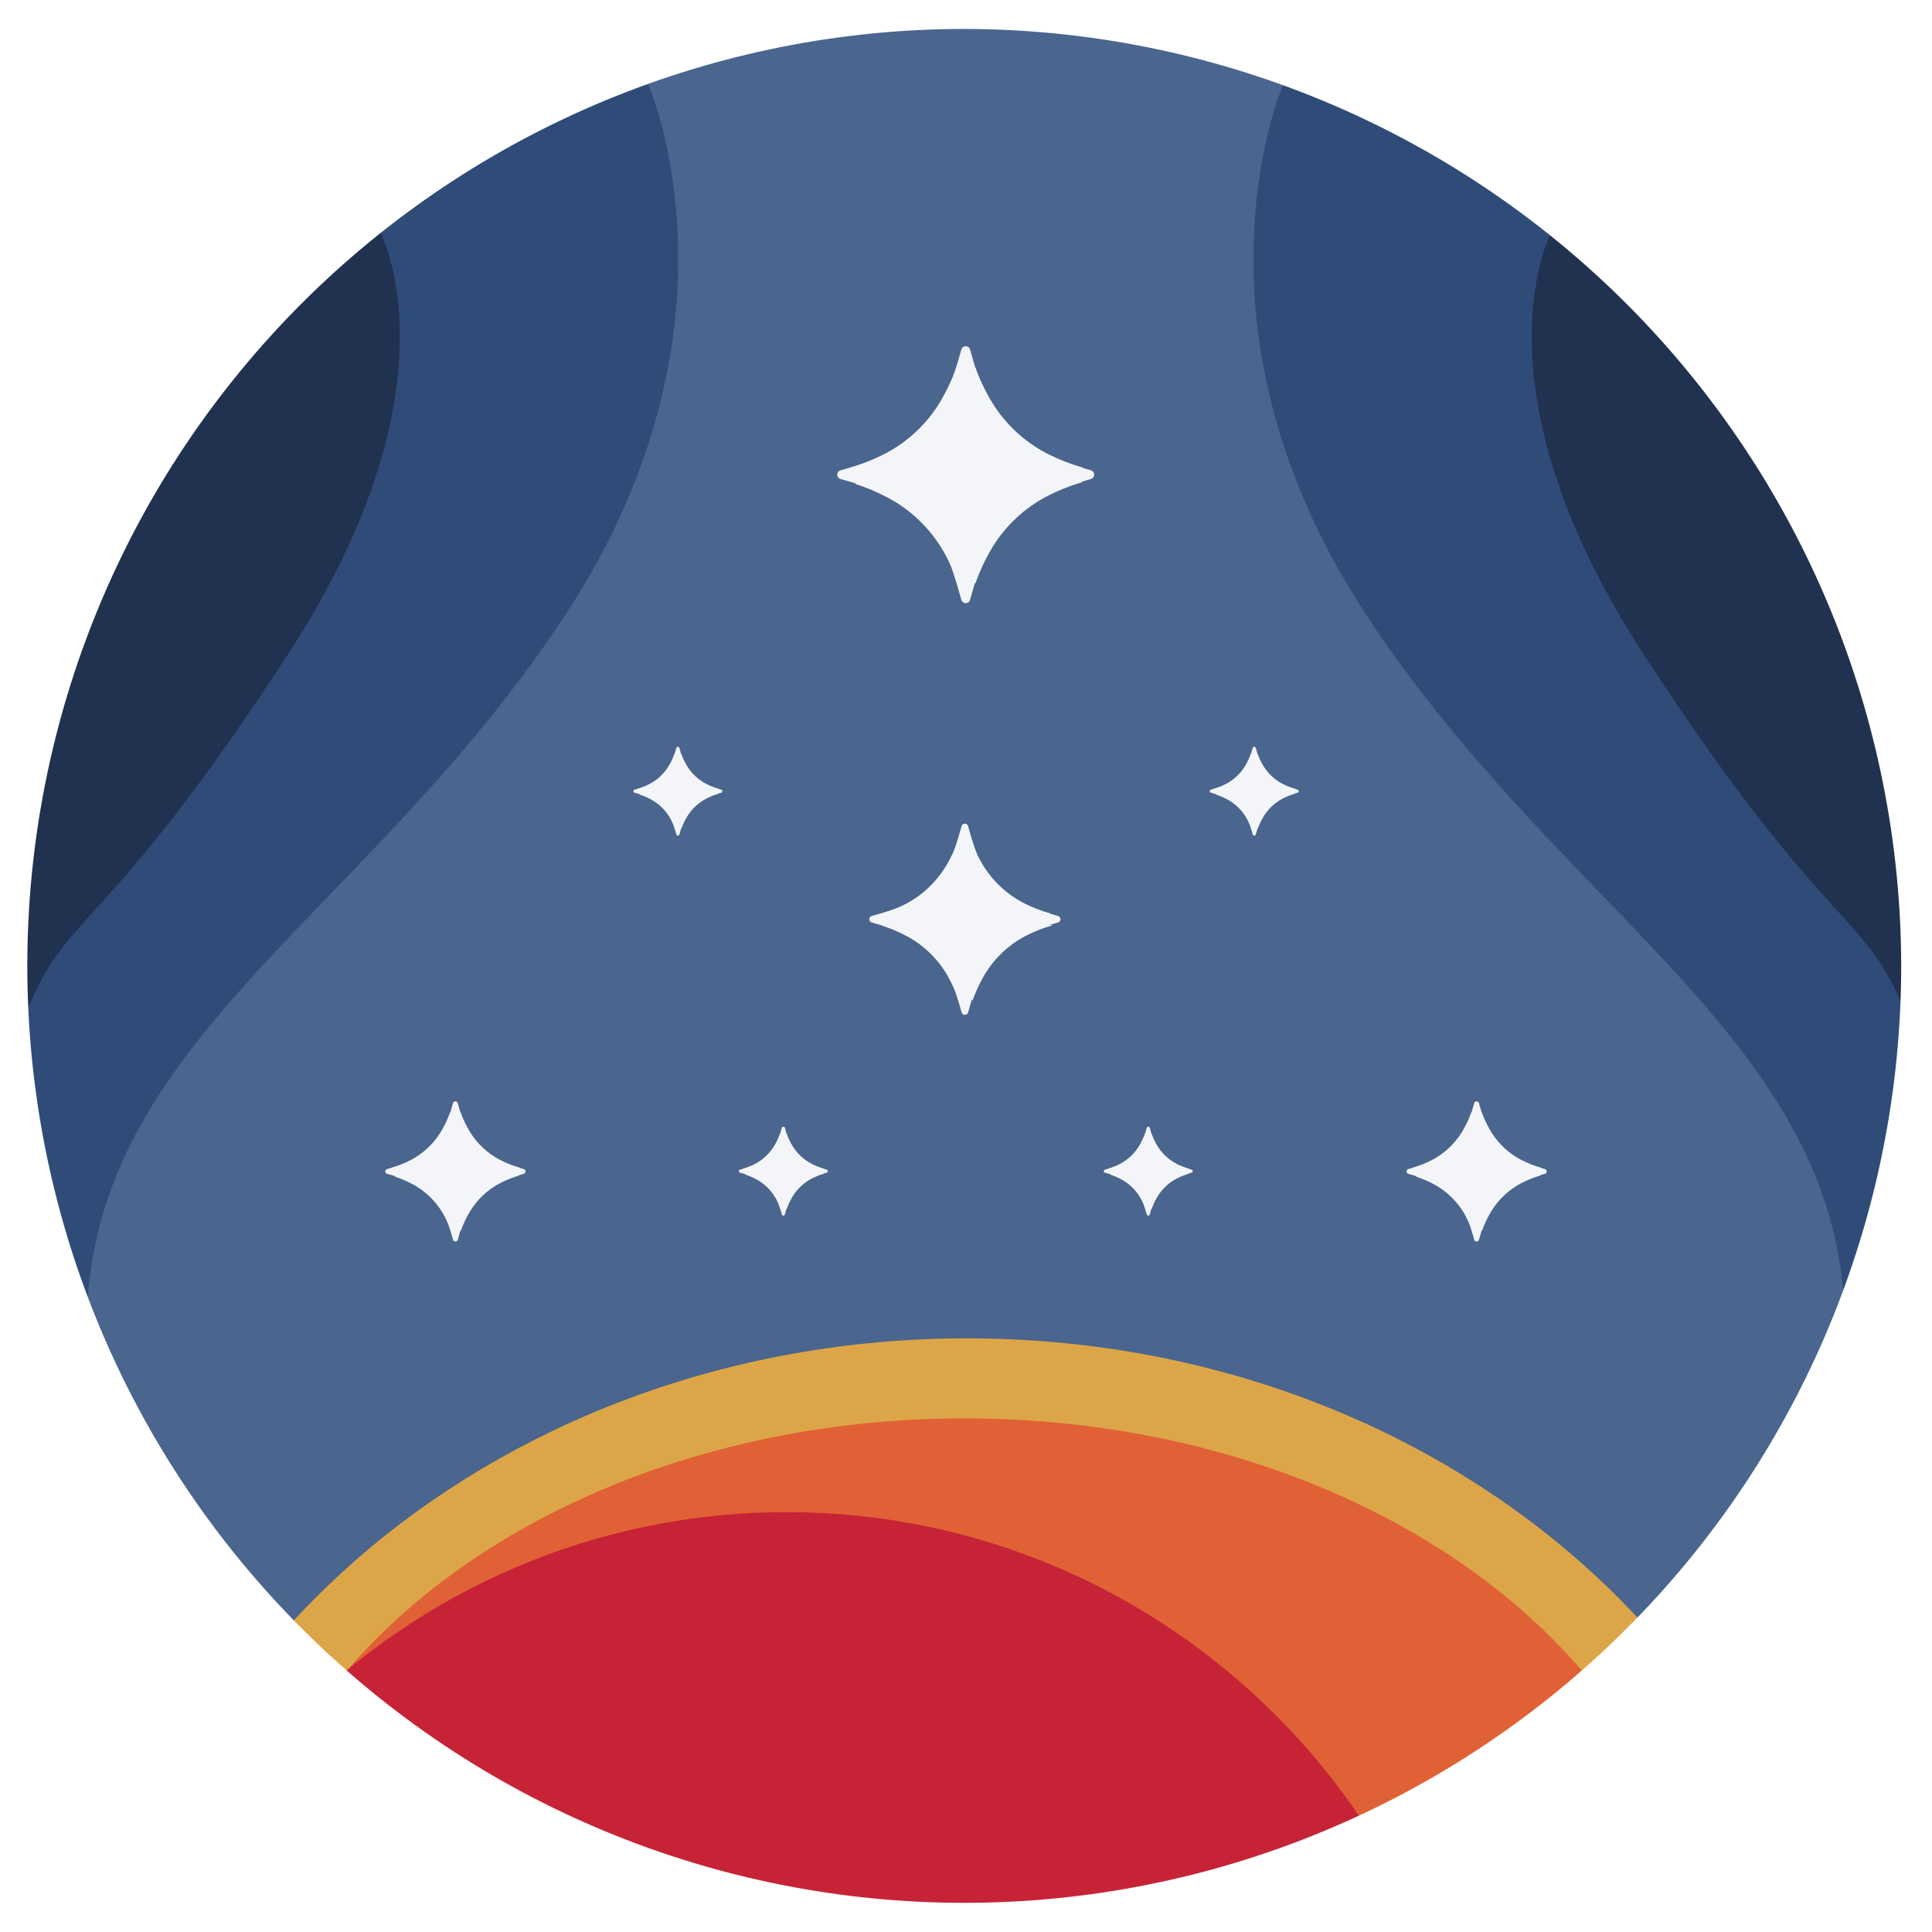 <svg xmlns="http://www.w3.org/2000/svg" xmlns:xlink="http://www.w3.org/1999/xlink" width="2000" zoomAndPan="magnify" viewBox="0 0 1500 1500" height="2000" preserveAspectRatio="xMidYMid meet" version="1.0"><rect x="0" y="0" width="1500" height="1500" fill="#808080" stroke="none"/><defs><clipPath id="3c18131b35"><path d="M 21.41 21.41 L 1478.59 21.41 L 1478.59 1478.59 L 21.41 1478.59 Z M 21.41 21.41 " clip-rule="nonzero"/></clipPath><clipPath id="82b6adba10"><path d="M 750 21.41 C 347.609 21.41 21.41 347.609 21.41 750 C 21.41 1152.391 347.609 1478.59 750 1478.59 C 1152.391 1478.59 1478.59 1152.391 1478.59 750 C 1478.59 347.609 1152.391 21.41 750 21.41 " clip-rule="nonzero"/></clipPath><clipPath id="fe61a8ee03"><path d="M 79.32 1039.094 L 1422 1039.094 L 1422 1500 L 79.32 1500 Z M 79.32 1039.094 " clip-rule="nonzero"/></clipPath><clipPath id="541e5b90ec"><path d="M 750.75 1039.094 C 379.93 1039.094 79.32 1302.586 79.32 1627.617 C 79.32 1952.645 379.93 2216.137 750.75 2216.137 C 1121.57 2216.137 1422.18 1952.645 1422.18 1627.617 C 1422.18 1302.586 1121.57 1039.094 750.75 1039.094 " clip-rule="nonzero"/></clipPath><clipPath id="788aef7699"><path d="M 180.613 1101.23 L 1317 1101.23 L 1317 1500 L 180.613 1500 Z M 180.613 1101.23 " clip-rule="nonzero"/></clipPath><clipPath id="26d1fb7791"><path d="M 748.723 1101.23 C 434.965 1101.23 180.613 1290.48 180.613 1523.934 C 180.613 1757.387 434.965 1946.637 748.723 1946.637 C 1062.484 1946.637 1316.836 1757.387 1316.836 1523.934 C 1316.836 1290.48 1062.484 1101.23 748.723 1101.23 " clip-rule="nonzero"/></clipPath><clipPath id="abeec8c22b"><path d="M 72.57 1174.016 L 1148.879 1174.016 L 1148.879 1500 L 72.57 1500 Z M 72.57 1174.016 " clip-rule="nonzero"/></clipPath><clipPath id="c8cf441c89"><path d="M 610.711 1174.016 C 313.504 1174.016 72.57 1416.09 72.57 1714.703 C 72.57 2013.316 313.504 2255.395 610.711 2255.395 C 907.914 2255.395 1148.848 2013.316 1148.848 1714.703 C 1148.848 1416.09 907.914 1174.016 610.711 1174.016 " clip-rule="nonzero"/></clipPath><clipPath id="2c7f5bcc7c"><path d="M 650.062 268.812 L 849.562 268.812 L 849.562 468.312 L 650.062 468.312 Z M 650.062 268.812 " clip-rule="nonzero"/></clipPath><clipPath id="231943e526"><path d="M 755 371 L 841 371 L 841 454 L 755 454 Z M 755 371 " clip-rule="nonzero"/></clipPath><clipPath id="91ee9ac877"><path d="M 732.914 427.273 L 816.312 348.453 L 841.039 374.617 L 757.645 453.438 Z M 732.914 427.273 " clip-rule="nonzero"/></clipPath><clipPath id="d2a60379af"><path d="M 732.914 427.273 L 816.312 348.453 L 841.039 374.617 L 757.645 453.438 Z M 732.914 427.273 " clip-rule="nonzero"/></clipPath><clipPath id="e0d08ea0ec"><path d="M 659 284 L 745 284 L 745 367 L 659 367 Z M 659 284 " clip-rule="nonzero"/></clipPath><clipPath id="52fe9e10f9"><path d="M 658.941 362.918 L 742.336 284.098 L 767.066 310.262 L 683.668 389.082 Z M 658.941 362.918 " clip-rule="nonzero"/></clipPath><clipPath id="1b3c41ecc8"><path d="M 767.164 310.215 L 683.77 389.035 L 659.043 362.871 L 742.438 284.051 Z M 767.164 310.215 " clip-rule="nonzero"/></clipPath><clipPath id="974e059c18"><path d="M 663 373 L 748 373 L 748 457 L 663 457 Z M 663 373 " clip-rule="nonzero"/></clipPath><clipPath id="0aa9e36f33"><path d="M 689.004 350.609 L 770.141 431.75 L 744.688 457.207 L 663.547 376.066 Z M 689.004 350.609 " clip-rule="nonzero"/></clipPath><clipPath id="2bce96b6a6"><path d="M 689.004 350.609 L 770.141 431.75 L 744.688 457.207 L 663.547 376.066 Z M 689.004 350.609 " clip-rule="nonzero"/></clipPath><clipPath id="6b6352d729"><path d="M 755 284 L 841 284 L 841 367 L 755 367 Z M 755 284 " clip-rule="nonzero"/></clipPath><clipPath id="06bdb956e4"><path d="M 757.492 284.418 L 841.41 362.684 L 816.855 389.008 L 732.938 310.742 Z M 757.492 284.418 " clip-rule="nonzero"/></clipPath><clipPath id="82987708e3"><path d="M 732.914 310.77 L 816.832 389.035 L 841.387 362.707 L 757.469 284.441 Z M 732.914 310.77 " clip-rule="nonzero"/></clipPath><clipPath id="d9ad3cac77"><path d="M 674.887 639.465 L 823.387 639.465 L 823.387 787.965 L 674.887 787.965 Z M 674.887 639.465 " clip-rule="nonzero"/></clipPath><clipPath id="fdc52ae03b"><path d="M 753 716 L 818 716 L 818 778 L 753 778 Z M 753 716 " clip-rule="nonzero"/></clipPath><clipPath id="836cc38a65"><path d="M 736.75 757.77 L 798.887 699.043 L 817.434 718.664 L 755.293 777.395 Z M 736.75 757.77 " clip-rule="nonzero"/></clipPath><clipPath id="9e9563b0fc"><path d="M 736.75 757.77 L 798.887 699.043 L 817.434 718.664 L 755.293 777.395 Z M 736.75 757.77 " clip-rule="nonzero"/></clipPath><clipPath id="163d4a60aa"><path d="M 682 651 L 746 651 L 746 713 L 682 713 Z M 682 651 " clip-rule="nonzero"/></clipPath><clipPath id="ccc9669652"><path d="M 681.707 710.18 L 743.848 651.449 L 762.391 671.07 L 700.254 729.801 Z M 681.707 710.18 " clip-rule="nonzero"/></clipPath><clipPath id="8be69f0d73"><path d="M 762.5 670.824 L 700.359 729.555 L 681.816 709.934 L 743.953 651.203 Z M 762.5 670.824 " clip-rule="nonzero"/></clipPath><clipPath id="9e690ce91f"><path d="M 684 716 L 747 716 L 747 779 L 684 779 Z M 684 716 " clip-rule="nonzero"/></clipPath><clipPath id="b240031478"><path d="M 703.395 699.789 L 763.852 760.246 L 744.762 779.336 L 684.305 718.879 Z M 703.395 699.789 " clip-rule="nonzero"/></clipPath><clipPath id="fc011289e7"><path d="M 703.395 699.789 L 763.852 760.246 L 744.762 779.336 L 684.305 718.879 Z M 703.395 699.789 " clip-rule="nonzero"/></clipPath><clipPath id="17d4442322"><path d="M 751 651 L 816 651 L 816 712 L 751 712 Z M 751 651 " clip-rule="nonzero"/></clipPath><clipPath id="3c151e7820"><path d="M 753.59 650.824 L 816.117 709.137 L 797.703 728.883 L 735.176 670.566 Z M 753.59 650.824 " clip-rule="nonzero"/></clipPath><clipPath id="b1983c0660"><path d="M 735.25 670.492 L 797.773 728.805 L 816.191 709.062 L 753.664 650.746 Z M 735.25 670.492 " clip-rule="nonzero"/></clipPath><clipPath id="11e241b5de"><path d="M 1092.004 855.082 L 1200.875 855.082 L 1200.875 963.957 L 1092.004 963.957 Z M 1092.004 855.082 " clip-rule="nonzero"/></clipPath><clipPath id="b72490f8ec"><path d="M 1149 910 L 1197 910 L 1197 956 L 1149 956 Z M 1149 910 " clip-rule="nonzero"/></clipPath><clipPath id="d778d2affd"><path d="M 1137.305 941.727 L 1183.082 898.461 L 1196.551 912.711 L 1150.773 955.977 Z M 1137.305 941.727 " clip-rule="nonzero"/></clipPath><clipPath id="6fd310807d"><path d="M 1137.305 941.727 L 1183.082 898.461 L 1196.551 912.711 L 1150.773 955.977 Z M 1137.305 941.727 " clip-rule="nonzero"/></clipPath><clipPath id="40cbfb8604"><path d="M 1096 863 L 1144 863 L 1144 909 L 1096 909 Z M 1096 863 " clip-rule="nonzero"/></clipPath><clipPath id="c60c2981be"><path d="M 1096.449 906.324 L 1142.227 863.059 L 1155.691 877.305 L 1109.914 920.574 Z M 1096.449 906.324 " clip-rule="nonzero"/></clipPath><clipPath id="248d50ef96"><path d="M 1155.621 877.508 L 1109.844 920.773 L 1096.379 906.523 L 1142.156 863.258 Z M 1155.621 877.508 " clip-rule="nonzero"/></clipPath><clipPath id="be48b204f3"><path d="M 1099 912 L 1146 912 L 1146 958 L 1099 958 Z M 1099 912 " clip-rule="nonzero"/></clipPath><clipPath id="e1c1fe4363"><path d="M 1112.883 899.812 L 1157.426 944.352 L 1143.562 958.215 L 1099.02 913.676 Z M 1112.883 899.812 " clip-rule="nonzero"/></clipPath><clipPath id="b8b4971897"><path d="M 1112.883 899.812 L 1157.426 944.352 L 1143.562 958.215 L 1099.02 913.676 Z M 1112.883 899.812 " clip-rule="nonzero"/></clipPath><clipPath id="00a28fcb96"><path d="M 1149 863 L 1197 863 L 1197 909 L 1149 909 Z M 1149 863 " clip-rule="nonzero"/></clipPath><clipPath id="d987a58fb8"><path d="M 1150.746 863.402 L 1196.809 906.363 L 1183.438 920.699 L 1137.371 877.738 Z M 1150.746 863.402 " clip-rule="nonzero"/></clipPath><clipPath id="68ac34a4d6"><path d="M 1137.305 877.812 L 1183.371 920.773 L 1196.742 906.434 L 1150.676 863.473 Z M 1137.305 877.812 " clip-rule="nonzero"/></clipPath><clipPath id="632348787d"><path d="M 299.148 855.082 L 408 855.082 L 408 963.957 L 299.148 963.957 Z M 299.148 855.082 " clip-rule="nonzero"/></clipPath><clipPath id="e12c9e551b"><path d="M 356 910 L 404 910 L 404 956 L 356 956 Z M 356 910 " clip-rule="nonzero"/></clipPath><clipPath id="e62900a14a"><path d="M 344.453 941.727 L 390.23 898.461 L 403.695 912.711 L 357.918 955.977 Z M 344.453 941.727 " clip-rule="nonzero"/></clipPath><clipPath id="5b4a3ed622"><path d="M 344.453 941.727 L 390.23 898.461 L 403.695 912.711 L 357.918 955.977 Z M 344.453 941.727 " clip-rule="nonzero"/></clipPath><clipPath id="f699ad67b5"><path d="M 303 863 L 351 863 L 351 909 L 303 909 Z M 303 863 " clip-rule="nonzero"/></clipPath><clipPath id="9f8309994c"><path d="M 303.594 906.324 L 349.371 863.059 L 362.836 877.305 L 317.059 920.574 Z M 303.594 906.324 " clip-rule="nonzero"/></clipPath><clipPath id="6a2c28868b"><path d="M 362.766 877.508 L 316.988 920.773 L 303.523 906.523 L 349.301 863.258 Z M 362.766 877.508 " clip-rule="nonzero"/></clipPath><clipPath id="9aaaf3e0b3"><path d="M 306 912 L 353 912 L 353 958 L 306 958 Z M 306 912 " clip-rule="nonzero"/></clipPath><clipPath id="19fbffc1fd"><path d="M 320.031 899.812 L 364.57 944.352 L 350.707 958.215 L 306.168 913.676 Z M 320.031 899.812 " clip-rule="nonzero"/></clipPath><clipPath id="fa6b459340"><path d="M 320.031 899.812 L 364.57 944.352 L 350.707 958.215 L 306.168 913.676 Z M 320.031 899.812 " clip-rule="nonzero"/></clipPath><clipPath id="ef89f23d7f"><path d="M 356 863 L 404 863 L 404 909 L 356 909 Z M 356 863 " clip-rule="nonzero"/></clipPath><clipPath id="59f3482034"><path d="M 357.891 863.402 L 403.953 906.363 L 390.582 920.699 L 344.52 877.738 Z M 357.891 863.402 " clip-rule="nonzero"/></clipPath><clipPath id="fe0ad0768c"><path d="M 344.453 877.812 L 390.516 920.773 L 403.887 906.434 L 357.824 863.473 Z M 344.453 877.812 " clip-rule="nonzero"/></clipPath><clipPath id="9faeca2cd6"><path d="M 573.66 874.742 L 642.742 874.742 L 642.742 943.828 L 573.66 943.828 Z M 573.66 874.742 " clip-rule="nonzero"/></clipPath><clipPath id="7852c327a6"><path d="M 610 910 L 640 910 L 640 939 L 610 939 Z M 610 910 " clip-rule="nonzero"/></clipPath><clipPath id="1db3f705f1"><path d="M 602.406 929.723 L 631.453 902.27 L 640 911.309 L 610.949 938.766 Z M 602.406 929.723 " clip-rule="nonzero"/></clipPath><clipPath id="14af54d162"><path d="M 602.406 929.723 L 631.453 902.27 L 640 911.309 L 610.949 938.766 Z M 602.406 929.723 " clip-rule="nonzero"/></clipPath><clipPath id="158dfbdca3"><path d="M 576 880 L 607 880 L 607 909 L 576 909 Z M 576 880 " clip-rule="nonzero"/></clipPath><clipPath id="a9c9f19737"><path d="M 576.48 907.258 L 605.527 879.805 L 614.07 888.844 L 585.023 916.301 Z M 576.48 907.258 " clip-rule="nonzero"/></clipPath><clipPath id="f9a33fe849"><path d="M 614.027 888.973 L 584.98 916.426 L 576.434 907.387 L 605.48 879.93 Z M 614.027 888.973 " clip-rule="nonzero"/></clipPath><clipPath id="e953d34af6"><path d="M 578 910 L 608 910 L 608 941 L 578 941 Z M 578 910 " clip-rule="nonzero"/></clipPath><clipPath id="5f1530b1ec"><path d="M 586.91 903.125 L 615.172 931.387 L 606.375 940.184 L 578.113 911.922 Z M 586.91 903.125 " clip-rule="nonzero"/></clipPath><clipPath id="b56615f3db"><path d="M 586.91 903.125 L 615.172 931.387 L 606.375 940.184 L 578.113 911.922 Z M 586.91 903.125 " clip-rule="nonzero"/></clipPath><clipPath id="2f7fdda202"><path d="M 610 880 L 640 880 L 640 909 L 610 909 Z M 610 880 " clip-rule="nonzero"/></clipPath><clipPath id="2748cffaf4"><path d="M 610.934 880.023 L 640.16 907.281 L 631.676 916.379 L 602.449 889.121 Z M 610.934 880.023 " clip-rule="nonzero"/></clipPath><clipPath id="5b4d796767"><path d="M 602.406 889.164 L 631.633 916.426 L 640.121 907.328 L 610.891 880.066 Z M 602.406 889.164 " clip-rule="nonzero"/></clipPath><clipPath id="f1422fe865"><path d="M 856.977 874.742 L 926.059 874.742 L 926.059 943.828 L 856.977 943.828 Z M 856.977 874.742 " clip-rule="nonzero"/></clipPath><clipPath id="a57f18c900"><path d="M 893 910 L 924 910 L 924 939 L 893 939 Z M 893 910 " clip-rule="nonzero"/></clipPath><clipPath id="9f940be072"><path d="M 885.723 929.723 L 914.77 902.27 L 923.312 911.309 L 894.266 938.766 Z M 885.723 929.723 " clip-rule="nonzero"/></clipPath><clipPath id="3511684d87"><path d="M 885.723 929.723 L 914.77 902.27 L 923.312 911.309 L 894.266 938.766 Z M 885.723 929.723 " clip-rule="nonzero"/></clipPath><clipPath id="361cd8cfb6"><path d="M 859 880 L 890 880 L 890 909 L 859 909 Z M 859 880 " clip-rule="nonzero"/></clipPath><clipPath id="9cdd9b1246"><path d="M 859.797 907.258 L 888.844 879.805 L 897.387 888.844 L 868.34 916.301 Z M 859.797 907.258 " clip-rule="nonzero"/></clipPath><clipPath id="6a27d853eb"><path d="M 897.344 888.973 L 868.297 916.426 L 859.75 907.387 L 888.797 879.93 Z M 897.344 888.973 " clip-rule="nonzero"/></clipPath><clipPath id="c048e5921d"><path d="M 861 910 L 891 910 L 891 941 L 861 941 Z M 861 910 " clip-rule="nonzero"/></clipPath><clipPath id="c911c15c7b"><path d="M 870.227 903.125 L 898.488 931.387 L 889.691 940.184 L 861.43 911.922 Z M 870.227 903.125 " clip-rule="nonzero"/></clipPath><clipPath id="2f3362ee67"><path d="M 870.227 903.125 L 898.488 931.387 L 889.691 940.184 L 861.43 911.922 Z M 870.227 903.125 " clip-rule="nonzero"/></clipPath><clipPath id="c0b556c300"><path d="M 893 880 L 924 880 L 924 909 L 893 909 Z M 893 880 " clip-rule="nonzero"/></clipPath><clipPath id="de1ab95b04"><path d="M 894.25 880.023 L 923.477 907.281 L 914.992 916.379 L 885.762 889.121 Z M 894.25 880.023 " clip-rule="nonzero"/></clipPath><clipPath id="04d095f233"><path d="M 885.723 889.164 L 914.949 916.426 L 923.434 907.328 L 894.207 880.066 Z M 885.723 889.164 " clip-rule="nonzero"/></clipPath><clipPath id="e227426beb"><path d="M 939.262 579.754 L 1008.348 579.754 L 1008.348 648.84 L 939.262 648.84 Z M 939.262 579.754 " clip-rule="nonzero"/></clipPath><clipPath id="6009861d2e"><path d="M 975 615 L 1006 615 L 1006 644 L 975 644 Z M 975 615 " clip-rule="nonzero"/></clipPath><clipPath id="6619f7eb81"><path d="M 968.008 634.734 L 997.059 607.277 L 1005.602 616.32 L 976.555 643.773 Z M 968.008 634.734 " clip-rule="nonzero"/></clipPath><clipPath id="39a23f2146"><path d="M 968.008 634.734 L 997.059 607.277 L 1005.602 616.32 L 976.555 643.773 Z M 968.008 634.734 " clip-rule="nonzero"/></clipPath><clipPath id="b78da86f1d"><path d="M 942 585 L 972 585 L 972 614 L 942 614 Z M 942 585 " clip-rule="nonzero"/></clipPath><clipPath id="47cf7e843e"><path d="M 942.082 612.27 L 971.133 584.812 L 979.676 593.855 L 950.629 621.309 Z M 942.082 612.27 " clip-rule="nonzero"/></clipPath><clipPath id="a596da56cb"><path d="M 979.633 593.984 L 950.586 621.438 L 942.039 612.395 L 971.086 584.941 Z M 979.633 593.984 " clip-rule="nonzero"/></clipPath><clipPath id="fe37177ae5"><path d="M 943 615 L 973 615 L 973 646 L 943 646 Z M 943 615 " clip-rule="nonzero"/></clipPath><clipPath id="9cd3b5088d"><path d="M 952.512 608.137 L 980.773 636.398 L 971.977 645.195 L 943.715 616.934 Z M 952.512 608.137 " clip-rule="nonzero"/></clipPath><clipPath id="2bd2e1bd49"><path d="M 952.512 608.137 L 980.773 636.398 L 971.977 645.195 L 943.715 616.934 Z M 952.512 608.137 " clip-rule="nonzero"/></clipPath><clipPath id="bd02411975"><path d="M 975 585 L 1006 585 L 1006 614 L 975 614 Z M 975 585 " clip-rule="nonzero"/></clipPath><clipPath id="1a3ccc0522"><path d="M 976.535 585.031 L 1005.766 612.293 L 997.281 621.391 L 968.051 594.129 Z M 976.535 585.031 " clip-rule="nonzero"/></clipPath><clipPath id="c4d3494801"><path d="M 968.008 594.176 L 997.238 621.438 L 1005.723 612.34 L 976.496 585.078 Z M 968.008 594.176 " clip-rule="nonzero"/></clipPath><clipPath id="9c42aca614"><path d="M 491.773 579.754 L 560.859 579.754 L 560.859 648.84 L 491.773 648.84 Z M 491.773 579.754 " clip-rule="nonzero"/></clipPath><clipPath id="07a16d684a"><path d="M 528 615 L 558 615 L 558 644 L 528 644 Z M 528 615 " clip-rule="nonzero"/></clipPath><clipPath id="05e09753ba"><path d="M 520.52 634.734 L 549.566 607.277 L 558.113 616.32 L 529.066 643.773 Z M 520.52 634.734 " clip-rule="nonzero"/></clipPath><clipPath id="51f706d340"><path d="M 520.52 634.734 L 549.566 607.277 L 558.113 616.32 L 529.066 643.773 Z M 520.52 634.734 " clip-rule="nonzero"/></clipPath><clipPath id="f9c4e45208"><path d="M 494 585 L 525 585 L 525 614 L 494 614 Z M 494 585 " clip-rule="nonzero"/></clipPath><clipPath id="b573ab880b"><path d="M 494.594 612.27 L 523.641 584.812 L 532.188 593.855 L 503.137 621.309 Z M 494.594 612.27 " clip-rule="nonzero"/></clipPath><clipPath id="0c41a69c60"><path d="M 532.141 593.984 L 503.094 621.438 L 494.547 612.395 L 523.598 584.941 Z M 532.141 593.984 " clip-rule="nonzero"/></clipPath><clipPath id="9138006234"><path d="M 496 615 L 526 615 L 526 646 L 496 646 Z M 496 615 " clip-rule="nonzero"/></clipPath><clipPath id="e72001012a"><path d="M 505.023 608.137 L 533.285 636.398 L 524.488 645.195 L 496.227 616.934 Z M 505.023 608.137 " clip-rule="nonzero"/></clipPath><clipPath id="ef9b38ed71"><path d="M 505.023 608.137 L 533.285 636.398 L 524.488 645.195 L 496.227 616.934 Z M 505.023 608.137 " clip-rule="nonzero"/></clipPath><clipPath id="9e3c119d14"><path d="M 528 585 L 559 585 L 559 614 L 528 614 Z M 528 585 " clip-rule="nonzero"/></clipPath><clipPath id="f72e4bb3f1"><path d="M 529.047 585.031 L 558.277 612.293 L 549.789 621.391 L 520.562 594.129 Z M 529.047 585.031 " clip-rule="nonzero"/></clipPath><clipPath id="cb4afe1870"><path d="M 520.52 594.176 L 549.75 621.438 L 558.234 612.34 L 529.004 585.078 Z M 520.52 594.176 " clip-rule="nonzero"/></clipPath><clipPath id="a1a854e1ca"><path d="M 0 44.598 L 526.551 44.598 L 526.551 1078 L 0 1078 Z M 0 44.598 " clip-rule="nonzero"/></clipPath><clipPath id="9f19e9df9f"><path d="M 973.34 44.598 L 1500 44.598 L 1500 1078 L 973.34 1078 Z M 973.34 44.598 " clip-rule="nonzero"/></clipPath></defs><g clip-path="url(#3c18131b35)"><g clip-path="url(#82b6adba10)"><path fill="#4a658e" d="M 21.41 21.41 L 1478.59 21.41 L 1478.59 1478.59 L 21.41 1478.59 Z M 21.41 21.41 " fill-opacity="1" fill-rule="nonzero"/></g></g><g clip-path="url(#fe61a8ee03)"><g clip-path="url(#541e5b90ec)"><path fill="#dca648" d="M 79.32 1039.094 L 1421.883 1039.094 L 1421.883 2216.137 L 79.32 2216.137 Z M 79.32 1039.094 " fill-opacity="1" fill-rule="nonzero"/></g></g><g clip-path="url(#788aef7699)"><g clip-path="url(#26d1fb7791)"><path fill="#e16136" d="M 180.613 1101.23 L 1317.152 1101.23 L 1317.152 1946.719 L 180.613 1946.719 Z M 180.613 1101.23 " fill-opacity="1" fill-rule="nonzero"/></g></g><g clip-path="url(#abeec8c22b)"><g clip-path="url(#c8cf441c89)"><path fill="#c72336" d="M 72.57 1174.016 L 1148.879 1174.016 L 1148.879 2255.395 L 72.57 2255.395 Z M 72.57 1174.016 " fill-opacity="1" fill-rule="nonzero"/></g></g><g clip-path="url(#2c7f5bcc7c)"><path fill="#f3f5f8" d="M 846.941 365.148 C 783.75 347.699 770.605 334.555 753.156 271.387 C 752.734 269.863 751.355 268.812 749.766 268.812 C 748.176 268.812 746.797 269.863 746.375 271.387 C 728.949 334.555 715.805 347.699 652.637 365.148 C 651.113 365.57 650.062 366.949 650.062 368.539 C 650.062 370.129 651.113 371.508 652.637 371.93 C 715.805 389.379 728.949 402.523 746.398 465.691 C 746.82 467.215 748.199 468.266 749.789 468.266 C 751.379 468.266 752.758 467.215 753.18 465.691 C 770.629 402.523 783.773 389.379 846.941 371.93 C 848.465 371.508 849.516 370.129 849.516 368.539 C 849.516 366.949 848.465 365.57 846.941 365.148 Z M 846.941 365.148 " fill-opacity="1" fill-rule="nonzero"/></g><g clip-path="url(#231943e526)"><g clip-path="url(#91ee9ac877)"><g clip-path="url(#d2a60379af)"><path fill="#f3f5f8" d="M 840.594 374.27 C 830.613 377.16 821.02 381.02 811.816 385.844 C 803.309 390.41 795.547 396.008 788.535 402.641 C 781.531 409.285 775.508 416.723 770.465 424.953 C 765.137 433.879 760.738 443.238 757.262 453.031 C 755.738 447.523 755.066 441.91 755.238 436.199 C 755.41 430.488 756.418 424.926 758.266 419.52 C 759.18 416.746 760.262 414.043 761.512 411.402 C 762.762 408.766 764.168 406.215 765.734 403.75 C 767.301 401.285 769.012 398.93 770.871 396.68 C 772.727 394.426 774.719 392.297 776.84 390.293 C 778.961 388.289 781.195 386.422 783.551 384.695 C 785.902 382.965 788.352 381.391 790.902 379.965 C 793.449 378.539 796.074 377.281 798.777 376.18 C 801.484 375.082 804.246 374.152 807.062 373.398 C 812.57 371.855 818.18 371.156 823.895 371.305 C 829.609 371.453 835.176 372.441 840.594 374.27 Z M 840.594 374.27 " fill-opacity="1" fill-rule="nonzero"/></g></g></g><g clip-path="url(#e0d08ea0ec)"><g clip-path="url(#52fe9e10f9)"><g clip-path="url(#1b3c41ecc8)"><path fill="#f3f5f8" d="M 659.488 363.219 C 669.469 360.328 679.062 356.469 688.266 351.641 C 696.773 347.078 704.535 341.48 711.547 334.848 C 718.551 328.203 724.574 320.766 729.617 312.535 C 734.941 303.609 739.344 294.25 742.82 284.457 C 744.34 289.965 745.016 295.574 744.844 301.289 C 744.672 307 743.66 312.562 741.812 317.969 C 740.898 320.742 739.816 323.445 738.57 326.086 C 737.32 328.723 735.91 331.273 734.348 333.738 C 732.781 336.199 731.07 338.559 729.211 340.809 C 727.352 343.062 725.363 345.188 723.242 347.195 C 721.121 349.199 718.883 351.066 716.531 352.793 C 714.18 354.523 711.727 356.098 709.18 357.523 C 706.633 358.945 704.004 360.207 701.301 361.309 C 698.598 362.406 695.836 363.332 693.016 364.09 C 687.512 365.633 681.902 366.332 676.188 366.184 C 670.469 366.031 664.906 365.047 659.488 363.219 Z M 659.488 363.219 " fill-opacity="1" fill-rule="nonzero"/></g></g></g><g clip-path="url(#974e059c18)"><g clip-path="url(#0aa9e36f33)"><g clip-path="url(#2bce96b6a6)"><path fill="#f3f5f8" d="M 745.02 456.754 C 741.852 446.855 737.723 437.375 732.637 428.312 C 727.836 419.938 722.023 412.336 715.191 405.512 C 708.355 398.699 700.75 392.891 692.383 388.078 C 683.309 383.008 673.828 378.871 663.941 375.672 C 669.406 373.996 674.996 373.164 680.711 373.176 C 686.426 373.188 692.012 374.039 697.469 375.734 C 700.266 376.57 703 377.574 705.672 378.75 C 708.344 379.926 710.934 381.258 713.441 382.754 C 715.949 384.25 718.352 385.895 720.656 387.688 C 722.957 389.48 725.141 391.41 727.207 393.477 C 729.27 395.539 731.199 397.723 732.992 400.027 C 734.785 402.328 736.43 404.734 737.926 407.242 C 739.422 409.746 740.758 412.336 741.934 415.008 C 743.105 417.68 744.113 420.414 744.949 423.211 C 746.645 428.672 747.5 434.262 747.512 439.977 C 747.527 445.695 746.695 451.285 745.02 456.754 Z M 745.02 456.754 " fill-opacity="1" fill-rule="nonzero"/></g></g></g><g clip-path="url(#6b6352d729)"><g clip-path="url(#06bdb956e4)"><g clip-path="url(#82987708e3)"><path fill="#f3f5f8" d="M 840.941 363.059 C 830.941 360.234 821.324 356.438 812.09 351.672 C 803.551 347.168 795.754 341.621 788.695 335.031 C 781.648 328.434 775.574 321.039 770.477 312.844 C 765.094 303.953 760.629 294.621 757.09 284.852 C 755.605 290.371 754.969 295.984 755.176 301.695 C 755.387 307.406 756.434 312.961 758.316 318.355 C 759.25 321.121 760.352 323.82 761.617 326.449 C 762.883 329.078 764.309 331.621 765.891 334.074 C 767.473 336.527 769.199 338.875 771.07 341.113 C 772.945 343.352 774.949 345.469 777.082 347.457 C 779.219 349.449 781.469 351.301 783.832 353.012 C 786.195 354.727 788.656 356.285 791.215 357.691 C 793.77 359.098 796.406 360.344 799.117 361.426 C 801.828 362.504 804.598 363.414 807.422 364.152 C 812.938 365.66 818.551 366.32 824.266 366.133 C 829.977 365.945 835.539 364.922 840.941 363.059 Z M 840.941 363.059 " fill-opacity="1" fill-rule="nonzero"/></g></g></g><g clip-path="url(#d9ad3cac77)"><path fill="#f3f5f8" d="M 821.438 711.172 C 774.398 698.188 764.613 688.402 751.625 641.379 C 751.312 640.25 750.285 639.465 749.102 639.465 C 747.918 639.465 746.891 640.25 746.578 641.379 C 733.609 688.402 723.824 698.188 676.801 711.172 C 675.672 711.488 674.887 712.516 674.887 713.699 C 674.887 714.883 675.672 715.91 676.801 716.223 C 723.824 729.211 733.609 738.992 746.594 786.016 C 746.91 787.148 747.938 787.93 749.121 787.93 C 750.305 787.93 751.332 787.148 751.645 786.016 C 764.633 738.992 774.414 729.211 821.438 716.223 C 822.57 715.91 823.352 714.883 823.352 713.699 C 823.352 712.516 822.57 711.488 821.438 711.172 Z M 821.438 711.172 " fill-opacity="1" fill-rule="nonzero"/></g><g clip-path="url(#fdc52ae03b)"><g clip-path="url(#836cc38a65)"><g clip-path="url(#9e9563b0fc)"><path fill="#f3f5f8" d="M 817.102 718.406 C 809.648 720.543 802.484 723.402 795.617 726.988 C 789.27 730.379 783.484 734.547 778.258 739.488 C 773.039 744.441 768.555 749.984 764.809 756.129 C 760.848 762.789 757.582 769.777 755.008 777.09 C 753.859 772.969 753.34 768.77 753.453 764.5 C 753.566 760.227 754.309 756.07 755.676 752.031 C 756.352 749.961 757.152 747.941 758.082 745.973 C 759.008 744.004 760.055 742.098 761.219 740.262 C 762.383 738.422 763.656 736.664 765.039 734.984 C 766.422 733.305 767.902 731.719 769.484 730.227 C 771.066 728.73 772.734 727.34 774.488 726.055 C 776.242 724.77 778.07 723.598 779.969 722.539 C 781.871 721.48 783.832 720.543 785.848 719.727 C 787.867 718.914 789.93 718.227 792.035 717.668 C 796.148 716.527 800.34 716.02 804.609 716.148 C 808.883 716.273 813.047 717.027 817.102 718.406 Z M 817.102 718.406 " fill-opacity="1" fill-rule="nonzero"/></g></g></g><g clip-path="url(#163d4a60aa)"><g clip-path="url(#ccc9669652)"><g clip-path="url(#8be69f0d73)"><path fill="#f3f5f8" d="M 682.145 710.191 C 689.602 708.055 696.762 705.191 703.629 701.609 C 709.977 698.219 715.762 694.051 720.988 689.105 C 726.207 684.156 730.691 678.609 734.441 672.469 C 738.398 665.809 741.664 658.82 744.238 651.504 C 745.387 655.629 745.906 659.828 745.793 664.098 C 745.68 668.367 744.938 672.523 743.57 676.562 C 742.895 678.633 742.094 680.656 741.164 682.625 C 740.238 684.594 739.191 686.496 738.027 688.336 C 736.863 690.176 735.59 691.934 734.207 693.613 C 732.824 695.289 731.344 696.879 729.762 698.371 C 728.184 699.863 726.516 701.254 724.762 702.543 C 723.008 703.828 721.18 705 719.277 706.059 C 717.375 707.117 715.418 708.055 713.398 708.867 C 711.379 709.684 709.316 710.371 707.211 710.93 C 703.102 712.07 698.91 712.574 694.637 712.449 C 690.363 712.324 686.199 711.57 682.145 710.191 Z M 682.145 710.191 " fill-opacity="1" fill-rule="nonzero"/></g></g></g><g clip-path="url(#9e690ce91f)"><g clip-path="url(#b240031478)"><g clip-path="url(#fc011289e7)"><path fill="#f3f5f8" d="M 745.012 779 C 742.664 771.609 739.602 764.531 735.824 757.766 C 732.258 751.516 727.93 745.852 722.84 740.766 C 717.746 735.688 712.074 731.363 705.828 727.789 C 699.059 724.02 691.98 720.953 684.598 718.586 C 688.688 717.32 692.867 716.684 697.141 716.676 C 701.414 716.672 705.59 717.293 709.664 718.547 C 711.754 719.164 713.797 719.91 715.789 720.781 C 717.785 721.652 719.719 722.645 721.59 723.754 C 723.457 724.867 725.254 726.09 726.969 727.426 C 728.688 728.758 730.316 730.195 731.852 731.734 C 733.391 733.273 734.828 734.898 736.16 736.617 C 737.496 738.336 738.719 740.129 739.832 742 C 740.945 743.867 741.934 745.801 742.809 747.797 C 743.68 749.793 744.422 751.832 745.039 753.922 C 746.297 758 746.922 762.176 746.914 766.449 C 746.91 770.723 746.273 774.906 745.012 779 Z M 745.012 779 " fill-opacity="1" fill-rule="nonzero"/></g></g></g><g clip-path="url(#17d4442322)"><g clip-path="url(#3c151e7820)"><g clip-path="url(#b1983c0660)"><path fill="#f3f5f8" d="M 815.859 709.32 C 808.391 707.234 801.211 704.422 794.32 700.883 C 787.949 697.531 782.137 693.406 776.879 688.496 C 771.629 683.582 767.109 678.066 763.316 671.949 C 759.316 665.312 756.004 658.348 753.379 651.051 C 752.258 655.18 751.766 659.383 751.91 663.652 C 752.051 667.922 752.82 672.074 754.215 676.102 C 754.902 678.168 755.719 680.184 756.66 682.148 C 757.602 684.109 758.656 686.008 759.836 687.84 C 761.012 689.668 762.297 691.418 763.691 693.09 C 765.082 694.758 766.574 696.336 768.168 697.816 C 769.758 699.301 771.434 700.68 773.195 701.957 C 774.961 703.23 776.793 704.391 778.703 705.438 C 780.609 706.48 782.578 707.406 784.602 708.207 C 786.625 709.008 788.691 709.68 790.801 710.227 C 794.918 711.34 799.113 711.816 803.387 711.664 C 807.656 711.508 811.816 710.73 815.859 709.32 Z M 815.859 709.32 " fill-opacity="1" fill-rule="nonzero"/></g></g></g><g clip-path="url(#11e241b5de)"><path fill="#f3f5f8" d="M 1199.449 907.656 C 1164.961 898.137 1157.785 890.961 1148.266 856.488 C 1148.035 855.66 1147.281 855.082 1146.414 855.082 C 1145.547 855.082 1144.793 855.66 1144.562 856.488 C 1135.055 890.961 1127.883 898.137 1093.406 907.656 C 1092.578 907.887 1092.004 908.641 1092.004 909.508 C 1092.004 910.375 1092.578 911.129 1093.406 911.359 C 1127.883 920.879 1135.055 928.055 1144.578 962.527 C 1144.805 963.359 1145.559 963.934 1146.426 963.934 C 1147.297 963.934 1148.047 963.359 1148.277 962.527 C 1157.801 928.055 1164.973 920.879 1199.449 911.359 C 1200.277 911.129 1200.852 910.375 1200.852 909.508 C 1200.852 908.641 1200.277 907.887 1199.449 907.656 Z M 1199.449 907.656 " fill-opacity="1" fill-rule="nonzero"/></g><g clip-path="url(#b72490f8ec)"><g clip-path="url(#d778d2affd)"><g clip-path="url(#6fd310807d)"><path fill="#f3f5f8" d="M 1196.309 912.52 C 1190.84 914.121 1185.586 916.254 1180.543 918.91 C 1175.883 921.422 1171.625 924.5 1167.773 928.141 C 1163.93 931.789 1160.621 935.867 1157.844 940.375 C 1154.914 945.266 1152.488 950.395 1150.562 955.754 C 1149.746 952.746 1149.387 949.68 1149.492 946.559 C 1149.602 943.434 1150.164 940.395 1151.188 937.434 C 1151.691 935.914 1152.289 934.434 1152.98 932.988 C 1153.668 931.547 1154.445 930.148 1155.305 928.797 C 1156.168 927.449 1157.109 926.156 1158.129 924.922 C 1159.148 923.688 1160.242 922.52 1161.406 921.418 C 1162.57 920.316 1163.797 919.293 1165.09 918.344 C 1166.379 917.395 1167.723 916.527 1169.117 915.742 C 1170.516 914.957 1171.953 914.262 1173.438 913.656 C 1174.918 913.051 1176.43 912.535 1177.973 912.117 C 1180.988 911.262 1184.055 910.867 1187.18 910.938 C 1190.305 911.004 1193.348 911.535 1196.309 912.52 Z M 1196.309 912.52 " fill-opacity="1" fill-rule="nonzero"/></g></g></g><g clip-path="url(#40cbfb8604)"><g clip-path="url(#c60c2981be)"><g clip-path="url(#248d50ef96)"><path fill="#f3f5f8" d="M 1096.621 906.715 C 1102.086 905.113 1107.34 902.98 1112.383 900.324 C 1117.047 897.812 1121.301 894.734 1125.152 891.094 C 1128.996 887.445 1132.305 883.367 1135.082 878.859 C 1138.016 873.969 1140.441 868.84 1142.363 863.48 C 1143.184 866.488 1143.539 869.555 1143.434 872.676 C 1143.328 875.801 1142.762 878.84 1141.742 881.801 C 1141.234 883.32 1140.637 884.801 1139.949 886.246 C 1139.258 887.688 1138.484 889.086 1137.621 890.438 C 1136.762 891.785 1135.82 893.078 1134.801 894.312 C 1133.777 895.547 1132.684 896.715 1131.52 897.816 C 1130.355 898.918 1129.129 899.941 1127.84 900.891 C 1126.547 901.844 1125.203 902.707 1123.809 903.492 C 1122.41 904.277 1120.973 904.973 1119.492 905.578 C 1118.012 906.184 1116.5 906.699 1114.953 907.117 C 1111.941 907.973 1108.871 908.367 1105.746 908.297 C 1102.621 908.23 1099.578 907.699 1096.621 906.715 Z M 1096.621 906.715 " fill-opacity="1" fill-rule="nonzero"/></g></g></g><g clip-path="url(#be48b204f3)"><g clip-path="url(#e1c1fe4363)"><g clip-path="url(#b8b4971897)"><path fill="#f3f5f8" d="M 1143.742 957.965 C 1141.988 952.547 1139.711 947.355 1136.91 942.387 C 1134.27 937.797 1131.07 933.629 1127.324 929.887 C 1123.57 926.145 1119.398 922.953 1114.812 920.305 C 1109.844 917.512 1104.648 915.23 1099.238 913.457 C 1102.219 912.555 1105.273 912.113 1108.398 912.129 C 1111.523 912.148 1114.582 912.625 1117.566 913.566 C 1119.098 914.027 1120.598 914.582 1122.059 915.23 C 1123.523 915.879 1124.941 916.613 1126.316 917.438 C 1127.691 918.262 1129.008 919.164 1130.273 920.152 C 1131.535 921.137 1132.734 922.195 1133.867 923.328 C 1135 924.461 1136.059 925.66 1137.043 926.922 C 1138.027 928.188 1138.934 929.504 1139.758 930.879 C 1140.578 932.254 1141.316 933.672 1141.965 935.137 C 1142.613 936.598 1143.168 938.094 1143.629 939.625 C 1144.57 942.613 1145.051 945.672 1145.07 948.797 C 1145.09 951.926 1144.645 954.98 1143.742 957.965 Z M 1143.742 957.965 " fill-opacity="1" fill-rule="nonzero"/></g></g></g><g clip-path="url(#00a28fcb96)"><g clip-path="url(#d987a58fb8)"><g clip-path="url(#68ac34a4d6)"><path fill="#f3f5f8" d="M 1196.5 906.625 C 1191.023 905.059 1185.754 902.965 1180.695 900.34 C 1176.016 897.859 1171.738 894.809 1167.863 891.195 C 1163.996 887.574 1160.66 883.516 1157.852 879.023 C 1154.891 874.156 1152.43 869.043 1150.469 863.695 C 1149.672 866.711 1149.336 869.777 1149.461 872.898 C 1149.59 876.023 1150.172 879.059 1151.215 882.012 C 1151.73 883.527 1152.34 885.004 1153.035 886.445 C 1153.734 887.883 1154.52 889.277 1155.391 890.621 C 1156.262 891.965 1157.211 893.25 1158.238 894.48 C 1159.27 895.707 1160.367 896.867 1161.539 897.961 C 1162.711 899.055 1163.945 900.07 1165.242 901.012 C 1166.539 901.953 1167.891 902.809 1169.289 903.586 C 1170.691 904.359 1172.137 905.047 1173.621 905.641 C 1175.105 906.238 1176.621 906.742 1178.168 907.152 C 1181.188 907.988 1184.262 908.359 1187.383 908.27 C 1190.508 908.18 1193.547 907.633 1196.5 906.625 Z M 1196.5 906.625 " fill-opacity="1" fill-rule="nonzero"/></g></g></g><g clip-path="url(#632348787d)"><path fill="#f3f5f8" d="M 406.594 907.656 C 372.105 898.137 364.934 890.961 355.41 856.488 C 355.18 855.66 354.43 855.082 353.559 855.082 C 352.691 855.082 351.938 855.66 351.711 856.488 C 342.199 890.961 335.027 898.137 300.555 907.656 C 299.723 907.887 299.148 908.641 299.148 909.508 C 299.148 910.375 299.723 911.129 300.555 911.359 C 335.027 920.879 342.199 928.055 351.723 962.527 C 351.953 963.359 352.707 963.934 353.574 963.934 C 354.441 963.934 355.195 963.359 355.426 962.527 C 364.945 928.055 372.117 920.879 406.594 911.359 C 407.422 911.129 407.996 910.375 407.996 909.508 C 407.996 908.641 407.422 907.887 406.594 907.656 Z M 406.594 907.656 " fill-opacity="1" fill-rule="nonzero"/></g><g clip-path="url(#e12c9e551b)"><g clip-path="url(#e62900a14a)"><g clip-path="url(#5b4a3ed622)"><path fill="#f3f5f8" d="M 403.453 912.52 C 397.988 914.121 392.734 916.254 387.688 918.91 C 383.027 921.422 378.77 924.5 374.922 928.141 C 371.078 931.789 367.766 935.867 364.992 940.375 C 362.059 945.266 359.633 950.395 357.711 955.754 C 356.891 952.746 356.535 949.68 356.641 946.559 C 356.746 943.434 357.309 940.395 358.332 937.434 C 358.84 935.914 359.438 934.434 360.125 932.988 C 360.812 931.547 361.59 930.148 362.449 928.797 C 363.312 927.449 364.254 926.156 365.273 924.922 C 366.293 923.688 367.387 922.52 368.551 921.418 C 369.715 920.316 370.945 919.293 372.234 918.344 C 373.523 917.395 374.867 916.527 376.266 915.742 C 377.66 914.957 379.102 914.262 380.582 913.656 C 382.062 913.051 383.574 912.535 385.117 912.117 C 388.133 911.262 391.203 910.867 394.328 910.938 C 397.453 911.004 400.492 911.535 403.453 912.52 Z M 403.453 912.52 " fill-opacity="1" fill-rule="nonzero"/></g></g></g><g clip-path="url(#f699ad67b5)"><g clip-path="url(#9f8309994c)"><g clip-path="url(#6a2c28868b)"><path fill="#f3f5f8" d="M 303.766 906.715 C 309.23 905.113 314.484 902.98 319.531 900.324 C 324.191 897.812 328.449 894.734 332.297 891.094 C 336.141 887.445 339.453 883.367 342.227 878.859 C 345.16 873.969 347.586 868.84 349.508 863.48 C 350.328 866.488 350.684 869.555 350.578 872.676 C 350.473 875.801 349.91 878.84 348.887 881.801 C 348.379 883.32 347.781 884.801 347.094 886.246 C 346.406 887.688 345.629 889.086 344.77 890.438 C 343.906 891.785 342.965 893.078 341.945 894.312 C 340.922 895.547 339.832 896.715 338.668 897.816 C 337.504 898.918 336.273 899.941 334.984 900.891 C 333.695 901.844 332.352 902.707 330.953 903.492 C 329.559 904.277 328.117 904.973 326.637 905.578 C 325.156 906.184 323.645 906.699 322.102 907.117 C 319.086 907.973 316.016 908.367 312.891 908.297 C 309.766 908.23 306.727 907.699 303.766 906.715 Z M 303.766 906.715 " fill-opacity="1" fill-rule="nonzero"/></g></g></g><g clip-path="url(#9aaaf3e0b3)"><g clip-path="url(#19fbffc1fd)"><g clip-path="url(#fa6b459340)"><path fill="#f3f5f8" d="M 350.887 957.965 C 349.133 952.547 346.855 947.355 344.059 942.387 C 341.414 937.797 338.219 933.629 334.469 929.887 C 330.715 926.145 326.547 922.953 321.961 920.305 C 316.988 917.512 311.797 915.23 306.383 913.457 C 309.367 912.555 312.422 912.113 315.547 912.129 C 318.668 912.148 321.727 912.625 324.715 913.566 C 326.246 914.027 327.742 914.582 329.207 915.23 C 330.668 915.879 332.09 916.613 333.461 917.438 C 334.836 918.262 336.152 919.164 337.418 920.152 C 338.68 921.137 339.879 922.195 341.012 923.328 C 342.145 924.461 343.203 925.66 344.188 926.922 C 345.176 928.188 346.078 929.504 346.902 930.879 C 347.727 932.254 348.461 933.672 349.109 935.137 C 349.758 936.598 350.312 938.094 350.777 939.625 C 351.715 942.613 352.195 945.672 352.215 948.797 C 352.234 951.926 351.793 954.98 350.887 957.965 Z M 350.887 957.965 " fill-opacity="1" fill-rule="nonzero"/></g></g></g><g clip-path="url(#ef89f23d7f)"><g clip-path="url(#59f3482034)"><g clip-path="url(#fe0ad0768c)"><path fill="#f3f5f8" d="M 403.645 906.625 C 398.168 905.059 392.902 902.965 387.84 900.34 C 383.16 897.859 378.883 894.809 375.012 891.195 C 371.141 887.574 367.805 883.516 365 879.023 C 362.035 874.156 359.574 869.043 357.617 863.695 C 356.816 866.711 356.48 869.777 356.605 872.898 C 356.734 876.023 357.32 879.059 358.359 882.012 C 358.875 883.527 359.484 885.004 360.184 886.445 C 360.883 887.883 361.664 889.277 362.535 890.621 C 363.406 891.965 364.355 893.25 365.387 894.48 C 366.414 895.707 367.516 896.867 368.688 897.961 C 369.859 899.055 371.094 900.07 372.391 901.012 C 373.688 901.953 375.035 902.809 376.438 903.586 C 377.84 904.359 379.281 905.047 380.766 905.641 C 382.254 906.238 383.77 906.742 385.312 907.152 C 388.332 907.988 391.406 908.359 394.531 908.27 C 397.656 908.18 400.691 907.633 403.645 906.625 Z M 403.645 906.625 " fill-opacity="1" fill-rule="nonzero"/></g></g></g><g clip-path="url(#9faeca2cd6)"><path fill="#f3f5f8" d="M 641.836 908.105 C 619.953 902.062 615.402 897.512 609.359 875.637 C 609.215 875.109 608.734 874.742 608.188 874.742 C 607.637 874.742 607.156 875.109 607.012 875.637 C 600.977 897.512 596.426 902.062 574.551 908.105 C 574.023 908.25 573.66 908.727 573.66 909.277 C 573.66 909.828 574.023 910.309 574.551 910.453 C 596.426 916.496 600.977 921.047 607.02 942.922 C 607.164 943.449 607.645 943.812 608.195 943.812 C 608.746 943.812 609.223 943.449 609.367 942.922 C 615.41 921.047 619.961 916.496 641.836 910.453 C 642.363 910.309 642.727 909.828 642.727 909.277 C 642.727 908.727 642.363 908.25 641.836 908.105 Z M 641.836 908.105 " fill-opacity="1" fill-rule="nonzero"/></g><g clip-path="url(#7852c327a6)"><g clip-path="url(#1db3f705f1)"><g clip-path="url(#14af54d162)"><path fill="#f3f5f8" d="M 639.844 911.191 C 636.375 912.207 633.043 913.559 629.84 915.246 C 626.883 916.84 624.184 918.793 621.738 921.102 C 619.301 923.418 617.199 926.004 615.438 928.867 C 613.578 931.969 612.039 935.223 610.816 938.625 C 610.297 936.715 610.07 934.77 610.141 932.789 C 610.207 930.805 610.566 928.875 611.215 926.996 C 611.859 925.066 612.73 923.238 613.828 921.52 C 614.926 919.797 616.215 918.238 617.699 916.836 C 619.184 915.434 620.812 914.234 622.594 913.234 C 624.371 912.234 626.242 911.469 628.211 910.934 C 630.121 910.391 632.07 910.141 634.055 910.184 C 636.035 910.23 637.965 910.562 639.844 911.191 Z M 639.844 911.191 " fill-opacity="1" fill-rule="nonzero"/></g></g></g><g clip-path="url(#158dfbdca3)"><g clip-path="url(#a9c9f19737)"><g clip-path="url(#f9a33fe849)"><path fill="#f3f5f8" d="M 576.59 907.504 C 580.059 906.488 583.391 905.137 586.59 903.449 C 589.551 901.855 592.25 899.902 594.695 897.594 C 597.133 895.277 599.234 892.691 600.996 889.828 C 602.855 886.727 604.395 883.473 605.613 880.07 C 606.137 881.98 606.359 883.926 606.293 885.906 C 606.227 887.891 605.867 889.82 605.219 891.699 C 604.574 893.629 603.703 895.457 602.605 897.176 C 601.508 898.898 600.219 900.457 598.734 901.859 C 597.25 903.262 595.621 904.461 593.84 905.461 C 592.062 906.461 590.188 907.227 588.223 907.762 C 586.312 908.305 584.363 908.555 582.379 908.512 C 580.398 908.465 578.465 908.133 576.59 907.504 Z M 576.59 907.504 " fill-opacity="1" fill-rule="nonzero"/></g></g></g><g clip-path="url(#e953d34af6)"><g clip-path="url(#5f1530b1ec)"><g clip-path="url(#b56615f3db)"><path fill="#f3f5f8" d="M 606.488 940.027 C 605.375 936.59 603.93 933.293 602.156 930.141 C 600.477 927.23 598.449 924.586 596.07 922.207 C 593.688 919.836 591.043 917.809 588.133 916.129 C 584.98 914.355 581.684 912.91 578.25 911.785 C 580.141 911.211 582.082 910.93 584.062 910.941 C 586.047 910.953 587.984 911.258 589.883 911.852 C 591.832 912.441 593.684 913.262 595.434 914.309 C 597.184 915.359 598.777 916.605 600.223 918.047 C 601.668 919.492 602.914 921.09 603.961 922.84 C 605.008 924.59 605.828 926.438 606.418 928.391 C 607.016 930.285 607.32 932.227 607.332 934.211 C 607.344 936.191 607.062 938.133 606.488 940.027 Z M 606.488 940.027 " fill-opacity="1" fill-rule="nonzero"/></g></g></g><g clip-path="url(#2f7fdda202)"><g clip-path="url(#2748cffaf4)"><g clip-path="url(#5b4d796767)"><path fill="#f3f5f8" d="M 639.965 907.449 C 636.492 906.457 633.148 905.125 629.938 903.461 C 626.969 901.887 624.254 899.953 621.797 897.656 C 619.344 895.359 617.223 892.785 615.445 889.938 C 613.562 886.844 612 883.602 610.758 880.207 C 610.25 882.121 610.039 884.066 610.117 886.051 C 610.199 888.031 610.57 889.957 611.23 891.832 C 611.891 893.762 612.773 895.582 613.883 897.293 C 614.988 899.008 616.289 900.559 617.785 901.949 C 619.277 903.344 620.914 904.531 622.703 905.52 C 624.488 906.508 626.363 907.262 628.336 907.781 C 630.25 908.312 632.199 908.551 634.184 908.492 C 636.164 908.438 638.094 908.09 639.965 907.449 Z M 639.965 907.449 " fill-opacity="1" fill-rule="nonzero"/></g></g></g><g clip-path="url(#f1422fe865)"><path fill="#f3f5f8" d="M 925.152 908.105 C 903.27 902.062 898.719 897.512 892.676 875.637 C 892.531 875.109 892.051 874.742 891.5 874.742 C 890.949 874.742 890.473 875.109 890.328 875.637 C 884.293 897.512 879.742 902.062 857.867 908.105 C 857.34 908.25 856.977 908.727 856.977 909.277 C 856.977 909.828 857.34 910.309 857.867 910.453 C 879.742 916.496 884.293 921.047 890.336 942.922 C 890.48 943.449 890.957 943.812 891.508 943.812 C 892.059 943.812 892.539 943.449 892.684 942.922 C 898.727 921.047 903.277 916.496 925.152 910.453 C 925.68 910.309 926.043 909.828 926.043 909.277 C 926.043 908.727 925.68 908.25 925.152 908.105 Z M 925.152 908.105 " fill-opacity="1" fill-rule="nonzero"/></g><g clip-path="url(#a57f18c900)"><g clip-path="url(#9f940be072)"><g clip-path="url(#3511684d87)"><path fill="#f3f5f8" d="M 923.16 911.191 C 919.691 912.207 916.359 913.559 913.156 915.246 C 910.199 916.84 907.496 918.793 905.055 921.102 C 902.617 923.418 900.516 926.004 898.754 928.867 C 896.895 931.969 895.355 935.223 894.133 938.625 C 893.613 936.715 893.387 934.77 893.453 932.789 C 893.523 930.805 893.879 928.875 894.527 926.996 C 895.172 925.066 896.043 923.238 897.141 921.52 C 898.238 919.797 899.531 918.238 901.016 916.836 C 902.496 915.434 904.129 914.234 905.906 913.234 C 907.688 912.234 909.559 911.469 911.527 910.934 C 913.438 910.391 915.387 910.141 917.367 910.184 C 919.352 910.23 921.281 910.562 923.16 911.191 Z M 923.16 911.191 " fill-opacity="1" fill-rule="nonzero"/></g></g></g><g clip-path="url(#361cd8cfb6)"><g clip-path="url(#9cdd9b1246)"><g clip-path="url(#6a27d853eb)"><path fill="#f3f5f8" d="M 859.906 907.504 C 863.371 906.488 866.707 905.137 869.906 903.449 C 872.867 901.855 875.566 899.902 878.008 897.594 C 880.449 895.277 882.547 892.691 884.309 889.828 C 886.172 886.727 887.711 883.473 888.93 880.07 C 889.449 881.98 889.676 883.926 889.609 885.906 C 889.543 887.891 889.184 889.82 888.535 891.699 C 887.891 893.629 887.02 895.457 885.922 897.176 C 884.824 898.898 883.535 900.457 882.051 901.859 C 880.566 903.262 878.938 904.461 877.156 905.461 C 875.379 906.461 873.504 907.227 871.539 907.762 C 869.625 908.305 867.68 908.555 865.695 908.512 C 863.711 908.465 861.781 908.133 859.906 907.504 Z M 859.906 907.504 " fill-opacity="1" fill-rule="nonzero"/></g></g></g><g clip-path="url(#c048e5921d)"><g clip-path="url(#c911c15c7b)"><g clip-path="url(#2f3362ee67)"><path fill="#f3f5f8" d="M 889.805 940.027 C 888.691 936.59 887.246 933.293 885.469 930.141 C 883.793 927.23 881.766 924.586 879.387 922.207 C 877.004 919.836 874.359 917.809 871.449 916.129 C 868.293 914.355 865 912.91 861.566 911.785 C 863.457 911.211 865.395 910.93 867.379 910.941 C 869.363 910.953 871.301 911.258 873.195 911.852 C 875.148 912.441 876.996 913.262 878.746 914.309 C 880.496 915.359 882.094 916.605 883.539 918.047 C 884.98 919.492 886.227 921.09 887.277 922.84 C 888.324 924.59 889.145 926.438 889.734 928.391 C 890.332 930.285 890.637 932.227 890.648 934.211 C 890.66 936.191 890.379 938.133 889.805 940.027 Z M 889.805 940.027 " fill-opacity="1" fill-rule="nonzero"/></g></g></g><g clip-path="url(#c0b556c300)"><g clip-path="url(#de1ab95b04)"><g clip-path="url(#04d095f233)"><path fill="#f3f5f8" d="M 923.281 907.449 C 919.809 906.457 916.465 905.125 913.254 903.461 C 910.285 901.887 907.57 899.953 905.113 897.656 C 902.656 895.359 900.539 892.785 898.758 889.938 C 896.879 886.844 895.316 883.602 894.074 880.207 C 893.566 882.121 893.355 884.066 893.434 886.051 C 893.516 888.031 893.887 889.957 894.547 891.832 C 895.203 893.762 896.086 895.582 897.195 897.293 C 898.305 899.008 899.605 900.559 901.098 901.949 C 902.594 903.344 904.23 904.531 906.016 905.52 C 907.801 906.508 909.68 907.262 911.648 907.781 C 913.566 908.312 915.516 908.551 917.5 908.492 C 919.48 908.438 921.41 908.09 923.281 907.449 Z M 923.281 907.449 " fill-opacity="1" fill-rule="nonzero"/></g></g></g><g clip-path="url(#e227426beb)"><path fill="#f3f5f8" d="M 1007.441 613.113 C 985.559 607.07 981.004 602.52 974.965 580.645 C 974.816 580.117 974.34 579.754 973.789 579.754 C 973.238 579.754 972.762 580.117 972.613 580.645 C 966.582 602.52 962.031 607.07 940.152 613.113 C 939.629 613.258 939.262 613.738 939.262 614.289 C 939.262 614.84 939.629 615.316 940.152 615.461 C 962.031 621.504 966.582 626.055 972.625 647.93 C 972.77 648.457 973.246 648.824 973.797 648.824 C 974.348 648.824 974.824 648.457 974.973 647.93 C 981.016 626.055 985.566 621.504 1007.441 615.461 C 1007.969 615.316 1008.332 614.84 1008.332 614.289 C 1008.332 613.738 1007.969 613.258 1007.441 613.113 Z M 1007.441 613.113 " fill-opacity="1" fill-rule="nonzero"/></g><g clip-path="url(#6009861d2e)"><g clip-path="url(#6619f7eb81)"><g clip-path="url(#39a23f2146)"><path fill="#f3f5f8" d="M 1005.449 616.199 C 1001.98 617.215 998.645 618.566 995.445 620.254 C 992.488 621.848 989.785 623.801 987.344 626.113 C 984.902 628.426 982.805 631.016 981.043 633.875 C 979.184 636.98 977.641 640.23 976.422 643.633 C 975.902 641.727 975.676 639.781 975.742 637.797 C 975.812 635.816 976.168 633.887 976.816 632.008 C 977.461 630.074 978.332 628.25 979.43 626.527 C 980.527 624.809 981.82 623.246 983.301 621.844 C 984.785 620.441 986.418 619.242 988.195 618.242 C 989.977 617.246 991.848 616.477 993.812 615.945 C 995.727 615.402 997.676 615.152 999.656 615.195 C 1001.641 615.238 1003.57 615.574 1005.449 616.199 Z M 1005.449 616.199 " fill-opacity="1" fill-rule="nonzero"/></g></g></g><g clip-path="url(#b78da86f1d)"><g clip-path="url(#47cf7e843e)"><g clip-path="url(#a596da56cb)"><path fill="#f3f5f8" d="M 942.191 612.516 C 945.66 611.5 948.996 610.148 952.195 608.461 C 955.152 606.867 957.855 604.914 960.297 602.602 C 962.738 600.289 964.836 597.699 966.598 594.84 C 968.457 591.738 970 588.484 971.219 585.082 C 971.738 586.992 971.965 588.938 971.898 590.918 C 971.832 592.898 971.473 594.828 970.824 596.707 C 970.18 598.641 969.309 600.469 968.211 602.188 C 967.113 603.906 965.824 605.469 964.34 606.871 C 962.855 608.273 961.223 609.473 959.445 610.473 C 957.664 611.469 955.793 612.238 953.828 612.773 C 951.914 613.316 949.965 613.562 947.984 613.52 C 946 613.477 944.07 613.141 942.191 612.516 Z M 942.191 612.516 " fill-opacity="1" fill-rule="nonzero"/></g></g></g><g clip-path="url(#fe37177ae5)"><g clip-path="url(#9cd3b5088d)"><g clip-path="url(#2bd2e1bd49)"><path fill="#f3f5f8" d="M 972.094 645.035 C 970.98 641.598 969.535 638.305 967.758 635.152 C 966.082 632.238 964.055 629.594 961.676 627.219 C 959.293 624.844 956.648 622.82 953.738 621.141 C 950.582 619.367 947.289 617.918 943.852 616.797 C 945.746 616.223 947.684 615.941 949.668 615.953 C 951.648 615.965 953.59 616.266 955.484 616.863 C 957.438 617.453 959.285 618.273 961.035 619.32 C 962.785 620.367 964.383 621.613 965.828 623.059 C 967.27 624.504 968.516 626.098 969.566 627.848 C 970.613 629.598 971.434 631.449 972.023 633.398 C 972.617 635.297 972.922 637.234 972.934 639.219 C 972.949 641.203 972.668 643.141 972.094 645.035 Z M 972.094 645.035 " fill-opacity="1" fill-rule="nonzero"/></g></g></g><g clip-path="url(#bd02411975)"><g clip-path="url(#1a3ccc0522)"><g clip-path="url(#c4d3494801)"><path fill="#f3f5f8" d="M 1005.57 612.461 C 1002.098 611.465 998.754 610.137 995.543 608.473 C 992.57 606.895 989.859 604.961 987.402 602.668 C 984.945 600.371 982.828 597.797 981.047 594.945 C 979.168 591.855 977.605 588.613 976.363 585.219 C 975.855 587.133 975.641 589.078 975.723 591.059 C 975.805 593.039 976.176 594.969 976.836 596.84 C 977.492 598.77 978.375 600.59 979.484 602.305 C 980.594 604.016 981.895 605.57 983.387 606.961 C 984.879 608.352 986.52 609.543 988.305 610.531 C 990.09 611.516 991.969 612.27 993.938 612.793 C 995.855 613.324 997.805 613.559 999.785 613.504 C 1001.77 613.445 1003.695 613.098 1005.57 612.461 Z M 1005.57 612.461 " fill-opacity="1" fill-rule="nonzero"/></g></g></g><g clip-path="url(#9c42aca614)"><path fill="#f3f5f8" d="M 559.949 613.113 C 538.066 607.07 533.516 602.52 527.473 580.645 C 527.328 580.117 526.852 579.754 526.301 579.754 C 525.75 579.754 525.27 580.117 525.125 580.645 C 519.09 602.52 514.539 607.07 492.664 613.113 C 492.137 613.258 491.773 613.738 491.773 614.289 C 491.773 614.84 492.137 615.316 492.664 615.461 C 514.539 621.504 519.09 626.055 525.133 647.93 C 525.277 648.457 525.758 648.824 526.309 648.824 C 526.859 648.824 527.336 648.457 527.48 647.93 C 533.523 626.055 538.074 621.504 559.949 615.461 C 560.477 615.316 560.84 614.84 560.84 614.289 C 560.84 613.738 560.477 613.258 559.949 613.113 Z M 559.949 613.113 " fill-opacity="1" fill-rule="nonzero"/></g><g clip-path="url(#07a16d684a)"><g clip-path="url(#05e09753ba)"><g clip-path="url(#51f706d340)"><path fill="#f3f5f8" d="M 557.957 616.199 C 554.488 617.215 551.156 618.566 547.957 620.254 C 544.996 621.848 542.297 623.801 539.852 626.113 C 537.414 628.426 535.312 631.016 533.551 633.875 C 531.691 636.98 530.152 640.23 528.934 643.633 C 528.41 641.727 528.188 639.781 528.254 637.797 C 528.32 635.816 528.68 633.887 529.328 632.008 C 529.973 630.074 530.844 628.25 531.941 626.527 C 533.039 624.809 534.328 623.246 535.812 621.844 C 537.297 620.441 538.926 619.242 540.707 618.242 C 542.484 617.246 544.359 616.477 546.324 615.945 C 548.238 615.402 550.184 615.152 552.168 615.195 C 554.148 615.238 556.082 615.574 557.957 616.199 Z M 557.957 616.199 " fill-opacity="1" fill-rule="nonzero"/></g></g></g><g clip-path="url(#f9c4e45208)"><g clip-path="url(#b573ab880b)"><g clip-path="url(#0c41a69c60)"><path fill="#f3f5f8" d="M 494.703 612.516 C 498.172 611.5 501.504 610.148 504.707 608.461 C 507.664 606.867 510.363 604.914 512.809 602.602 C 515.246 600.289 517.348 597.699 519.109 594.84 C 520.969 591.738 522.508 588.484 523.73 585.082 C 524.25 586.992 524.477 588.938 524.406 590.918 C 524.34 592.898 523.98 594.828 523.332 596.707 C 522.688 598.641 521.816 600.469 520.719 602.188 C 519.621 603.906 518.332 605.469 516.848 606.871 C 515.363 608.273 513.734 609.473 511.953 610.473 C 510.176 611.469 508.305 612.238 506.336 612.773 C 504.426 613.316 502.477 613.562 500.492 613.52 C 498.512 613.477 496.582 613.141 494.703 612.516 Z M 494.703 612.516 " fill-opacity="1" fill-rule="nonzero"/></g></g></g><g clip-path="url(#9138006234)"><g clip-path="url(#e72001012a)"><g clip-path="url(#ef9b38ed71)"><path fill="#f3f5f8" d="M 524.605 645.035 C 523.488 641.598 522.047 638.305 520.27 635.152 C 518.59 632.238 516.562 629.594 514.184 627.219 C 511.805 624.844 509.156 622.82 506.246 621.141 C 503.094 619.367 499.797 617.918 496.363 616.797 C 498.258 616.223 500.195 615.941 502.176 615.953 C 504.16 615.965 506.098 616.266 507.996 616.863 C 509.945 617.453 511.797 618.273 513.547 619.32 C 515.297 620.367 516.895 621.613 518.336 623.059 C 519.781 624.504 521.027 626.098 522.074 627.848 C 523.125 629.598 523.941 631.449 524.531 633.398 C 525.129 635.297 525.434 637.234 525.445 639.219 C 525.457 641.203 525.176 643.141 524.605 645.035 Z M 524.605 645.035 " fill-opacity="1" fill-rule="nonzero"/></g></g></g><g clip-path="url(#9e3c119d14)"><g clip-path="url(#f72e4bb3f1)"><g clip-path="url(#cb4afe1870)"><path fill="#f3f5f8" d="M 558.078 612.461 C 554.605 611.465 551.262 610.137 548.051 608.473 C 545.082 606.895 542.367 604.961 539.91 602.668 C 537.457 600.371 535.34 597.797 533.559 594.945 C 531.676 591.855 530.113 588.613 528.871 585.219 C 528.367 587.133 528.152 589.078 528.234 591.059 C 528.312 593.039 528.684 594.969 529.344 596.84 C 530.004 598.77 530.887 600.59 531.996 602.305 C 533.105 604.016 534.406 605.57 535.898 606.961 C 537.391 608.352 539.031 609.543 540.816 610.531 C 542.602 611.516 544.477 612.27 546.449 612.793 C 548.363 613.324 550.312 613.559 552.297 613.504 C 554.277 613.445 556.207 613.098 558.078 612.461 Z M 558.078 612.461 " fill-opacity="1" fill-rule="nonzero"/></g></g></g><g clip-path="url(#a1a854e1ca)"><path fill="#2f4c79" d="M 503.43 65.832 C 503.43 65.832 586.121 253.688 438.777 477.617 C 291.438 701.543 88.465 799.23 68.922 999.113 C 49.375 1198.996 -116.008 955.531 -116.008 955.531 L -109.996 44.789 Z M 503.43 65.832 " fill-opacity="1" fill-rule="nonzero"/></g><path fill="#213150" d="M 294.441 178.547 C 294.441 178.547 360.598 297.273 223.781 507.676 C 86.961 718.074 53.887 707.555 23.816 778.191 C -6.254 848.824 -197.195 739.117 -197.195 739.117 L 172.66 157.504 Z M 294.441 178.547 " fill-opacity="1" fill-rule="nonzero"/><g clip-path="url(#9f19e9df9f)"><path fill="#2f4c79" d="M 996.238 65.832 C 996.238 65.832 913.547 253.688 1060.887 477.617 C 1208.23 701.543 1411.199 799.23 1430.746 999.113 C 1450.289 1198.996 1615.676 955.531 1615.676 955.531 L 1609.66 44.789 Z M 996.238 65.832 " fill-opacity="1" fill-rule="nonzero"/></g><path fill="#213150" d="M 1205.223 178.547 C 1205.223 178.547 1139.07 297.273 1275.887 507.676 C 1412.703 718.074 1445.781 707.555 1475.852 778.191 C 1505.918 848.824 1696.863 739.117 1696.863 739.117 L 1327.004 157.504 Z M 1205.223 178.547 " fill-opacity="1" fill-rule="nonzero"/><path fill="#ffffff" d="M -673.32 -672.043 L -673.32 2171.875 L 2170.598 2171.875 L 2170.598 -672.043 Z M 748.641 1490.52 C 736.52 1490.52 724.406 1490.219 712.301 1489.625 C 700.195 1489.031 688.109 1488.141 676.047 1486.953 C 663.984 1485.762 651.961 1484.281 639.969 1482.504 C 627.98 1480.723 616.043 1478.652 604.156 1476.289 C 592.266 1473.922 580.445 1471.27 568.688 1468.324 C 556.93 1465.379 545.25 1462.148 533.652 1458.629 C 522.055 1455.109 510.551 1451.309 499.137 1447.227 C 487.727 1443.141 476.422 1438.781 465.223 1434.145 C 454.023 1429.504 442.945 1424.594 431.992 1419.41 C 421.035 1414.23 410.211 1408.781 399.52 1403.07 C 388.832 1397.355 378.289 1391.383 367.895 1385.152 C 357.496 1378.922 347.258 1372.438 337.184 1365.703 C 327.105 1358.969 317.199 1351.992 307.461 1344.773 C 297.727 1337.551 288.176 1330.098 278.805 1322.41 C 269.438 1314.719 260.262 1306.805 251.281 1298.664 C 242.301 1290.527 233.523 1282.172 224.953 1273.602 C 216.383 1265.031 208.027 1256.254 199.887 1247.273 C 191.75 1238.293 183.836 1229.117 176.145 1219.75 C 168.457 1210.379 161 1200.828 153.781 1191.09 C 146.562 1181.355 139.582 1171.449 132.852 1161.371 C 126.117 1151.293 119.633 1141.059 113.402 1130.66 C 107.172 1120.266 101.199 1109.723 95.484 1099.031 C 89.773 1088.344 84.324 1077.52 79.141 1066.562 C 73.961 1055.605 69.051 1044.527 64.41 1033.332 C 59.773 1022.133 55.41 1010.828 51.328 999.418 C 47.246 988.004 43.445 976.5 39.926 964.902 C 36.406 953.301 33.176 941.625 30.23 929.867 C 27.285 918.109 24.629 906.285 22.266 894.398 C 19.902 882.512 17.828 870.574 16.051 858.582 C 14.273 846.594 12.789 834.57 11.602 822.508 C 10.414 810.445 9.523 798.359 8.93 786.254 C 8.332 774.148 8.035 762.035 8.035 749.914 C 8.035 737.793 8.332 725.68 8.93 713.574 C 9.523 701.469 10.414 689.387 11.602 677.324 C 12.789 665.262 14.273 653.234 16.051 641.246 C 17.828 629.258 19.902 617.316 22.266 605.43 C 24.629 593.543 27.285 581.719 30.23 569.961 C 33.176 558.207 36.406 546.527 39.926 534.93 C 43.445 523.328 47.246 511.824 51.328 500.414 C 55.41 489 59.773 477.695 64.41 466.496 C 69.051 455.301 73.961 444.223 79.141 433.266 C 84.324 422.309 89.773 411.484 95.484 400.797 C 101.199 390.105 107.172 379.562 113.402 369.168 C 119.633 358.773 126.117 348.535 132.852 338.457 C 139.582 328.379 146.562 318.473 153.781 308.738 C 161 299.004 168.457 289.449 176.145 280.082 C 183.836 270.711 191.75 261.535 199.887 252.555 C 208.027 243.574 216.383 234.801 224.953 226.23 C 233.523 217.66 242.301 209.305 251.281 201.164 C 260.262 193.023 269.438 185.109 278.805 177.422 C 288.176 169.73 297.727 162.277 307.461 155.055 C 317.199 147.836 327.105 140.859 337.184 134.125 C 347.258 127.391 357.496 120.91 367.895 114.68 C 378.289 108.445 388.832 102.473 399.52 96.762 C 410.211 91.047 421.035 85.598 431.992 80.418 C 442.945 75.234 454.023 70.324 465.223 65.688 C 476.422 61.047 487.727 56.688 499.137 52.605 C 510.551 48.52 522.055 44.719 533.652 41.203 C 545.25 37.684 556.93 34.449 568.688 31.508 C 580.445 28.562 592.266 25.906 604.156 23.543 C 616.043 21.176 627.98 19.105 639.969 17.328 C 651.961 15.547 663.984 14.066 676.047 12.879 C 688.109 11.688 700.195 10.797 712.301 10.203 C 724.406 9.609 736.52 9.312 748.641 9.312 C 760.758 9.312 772.871 9.609 784.98 10.203 C 797.086 10.797 809.168 11.688 821.23 12.879 C 833.293 14.066 845.32 15.547 857.309 17.328 C 869.297 19.105 881.234 21.176 893.125 23.543 C 905.012 25.906 916.832 28.562 928.59 31.508 C 940.348 34.449 952.027 37.684 963.625 41.199 C 975.223 44.719 986.73 48.52 998.141 52.605 C 1009.555 56.688 1020.859 61.047 1032.055 65.688 C 1043.254 70.324 1054.332 75.234 1065.289 80.418 C 1076.246 85.598 1087.066 91.047 1097.758 96.762 C 1108.445 102.473 1118.988 108.445 1129.387 114.676 C 1139.781 120.91 1150.02 127.391 1160.098 134.125 C 1170.176 140.859 1180.082 147.836 1189.816 155.055 C 1199.551 162.277 1209.105 169.73 1218.473 177.422 C 1227.844 185.109 1237.016 193.023 1245.996 201.164 C 1254.977 209.305 1263.754 217.66 1272.324 226.23 C 1280.895 234.801 1289.25 243.574 1297.391 252.555 C 1305.531 261.535 1313.445 270.711 1321.133 280.082 C 1328.824 289.449 1336.277 299.004 1343.496 308.738 C 1350.719 318.473 1357.695 328.379 1364.43 338.457 C 1371.16 348.535 1377.645 358.773 1383.875 369.168 C 1390.105 379.562 1396.078 390.105 1401.793 400.797 C 1407.508 411.484 1412.953 422.309 1418.137 433.266 C 1423.32 444.223 1428.23 455.301 1432.867 466.496 C 1437.504 477.695 1441.867 489 1445.949 500.414 C 1450.035 511.824 1453.836 523.328 1457.352 534.93 C 1460.871 546.527 1464.102 558.203 1467.047 569.961 C 1469.992 581.719 1472.648 593.543 1475.012 605.43 C 1477.375 617.316 1479.449 629.258 1481.227 641.246 C 1483.004 653.234 1484.488 665.262 1485.676 677.324 C 1486.863 689.387 1487.754 701.469 1488.352 713.574 C 1488.945 725.68 1489.242 737.793 1489.242 749.914 C 1489.246 762.035 1488.949 774.148 1488.355 786.258 C 1487.766 798.363 1486.875 810.449 1485.688 822.512 C 1484.504 834.574 1483.02 846.602 1481.246 858.59 C 1479.469 870.582 1477.398 882.52 1475.035 894.41 C 1472.672 906.297 1470.02 918.121 1467.074 929.879 C 1464.129 941.637 1460.898 953.316 1457.383 964.914 C 1453.863 976.516 1450.066 988.02 1445.984 999.434 C 1441.902 1010.848 1437.539 1022.152 1432.902 1033.352 C 1428.266 1044.551 1423.355 1055.629 1418.176 1066.586 C 1412.992 1077.543 1407.547 1088.367 1401.832 1099.059 C 1396.121 1109.75 1390.148 1120.293 1383.918 1130.691 C 1377.684 1141.086 1371.203 1151.324 1364.469 1161.402 C 1357.734 1171.48 1350.758 1181.391 1343.539 1191.125 C 1336.316 1200.859 1328.863 1210.414 1321.172 1219.785 C 1313.484 1229.152 1305.57 1238.328 1297.43 1247.312 C 1289.289 1256.293 1280.934 1265.066 1272.363 1273.641 C 1263.793 1282.211 1255.016 1290.566 1246.035 1298.707 C 1237.055 1306.844 1227.879 1314.762 1218.508 1322.449 C 1209.137 1330.137 1199.586 1337.594 1189.852 1344.812 C 1180.113 1352.035 1170.207 1359.012 1160.129 1365.746 C 1150.051 1372.477 1139.812 1378.961 1129.414 1385.191 C 1119.016 1391.422 1108.473 1397.395 1097.785 1403.105 C 1087.094 1408.82 1076.27 1414.27 1065.312 1419.449 C 1054.355 1424.633 1043.273 1429.539 1032.078 1434.18 C 1020.879 1438.816 1009.57 1443.176 998.16 1447.258 C 986.746 1451.34 975.238 1455.141 963.641 1458.656 C 952.039 1462.176 940.363 1465.406 928.602 1468.348 C 916.844 1471.293 905.023 1473.945 893.133 1476.309 C 881.246 1478.672 869.305 1480.742 857.316 1482.52 C 845.324 1484.297 833.297 1485.777 821.234 1486.965 C 809.172 1488.148 797.086 1489.039 784.98 1489.633 C 772.875 1490.227 760.762 1490.52 748.641 1490.52 Z M 748.641 1490.52 " fill-opacity="1" fill-rule="nonzero"/><path fill="#ffffff" d="M 2183.766 2185.039 L -686.484 2185.039 L -686.484 -685.211 L 2183.766 -685.211 Z M -660.152 2158.707 L 2157.43 2158.707 L 2157.43 -658.879 L -660.152 -658.879 Z M 748.641 1503.684 C 736.305 1503.684 723.973 1503.383 711.652 1502.777 C 699.332 1502.172 687.035 1501.262 674.758 1500.055 C 662.48 1498.844 650.242 1497.336 638.039 1495.527 C 625.836 1493.715 613.684 1491.605 601.586 1489.199 C 589.488 1486.793 577.453 1484.094 565.488 1481.094 C 553.523 1478.098 541.637 1474.809 529.832 1471.227 C 518.027 1467.645 506.316 1463.777 494.703 1459.621 C 483.086 1455.465 471.582 1451.027 460.184 1446.309 C 448.785 1441.586 437.512 1436.59 426.359 1431.312 C 415.211 1426.039 404.195 1420.496 393.316 1414.68 C 382.434 1408.863 371.703 1402.785 361.125 1396.445 C 350.543 1390.102 340.125 1383.504 329.867 1376.652 C 319.609 1369.797 309.527 1362.695 299.617 1355.348 C 289.711 1348 279.988 1340.414 270.453 1332.586 C 260.918 1324.762 251.578 1316.707 242.438 1308.422 C 233.297 1300.137 224.367 1291.633 215.645 1282.91 C 206.922 1274.188 198.418 1265.254 190.133 1256.117 C 181.848 1246.977 173.793 1237.637 165.969 1228.102 C 158.141 1218.566 150.555 1208.844 143.207 1198.934 C 135.855 1189.027 128.758 1178.945 121.902 1168.688 C 115.051 1158.43 108.449 1148.012 102.109 1137.43 C 95.766 1126.848 89.688 1116.117 83.875 1105.238 C 78.059 1094.359 72.512 1083.344 67.238 1072.191 C 61.965 1061.039 56.969 1049.766 52.246 1038.371 C 47.527 1026.973 43.086 1015.465 38.93 1003.852 C 34.777 992.238 30.906 980.527 27.328 968.723 C 23.746 956.918 20.457 945.031 17.457 933.066 C 14.461 921.098 11.758 909.066 9.352 896.969 C 6.945 884.867 4.836 872.719 3.027 860.516 C 1.219 848.312 -0.293 836.074 -1.5 823.797 C -2.711 811.52 -3.617 799.223 -4.223 786.898 C -4.828 774.578 -5.129 762.25 -5.129 749.914 C -5.129 737.578 -4.828 725.25 -4.223 712.93 C -3.617 700.609 -2.711 688.309 -1.5 676.031 C -0.293 663.754 1.219 651.516 3.027 639.312 C 4.836 627.109 6.945 614.961 9.352 602.859 C 11.758 590.762 14.461 578.73 17.457 566.762 C 20.457 554.797 23.746 542.91 27.328 531.105 C 30.906 519.301 34.777 507.594 38.934 495.977 C 43.086 484.363 47.527 472.855 52.246 461.461 C 56.969 450.062 61.965 438.789 67.238 427.637 C 72.512 416.484 78.059 405.469 83.875 394.59 C 89.688 383.711 95.766 372.98 102.109 362.398 C 108.453 351.816 115.051 341.398 121.902 331.141 C 128.758 320.887 135.855 310.801 143.207 300.895 C 150.555 290.984 158.141 281.266 165.969 271.727 C 173.793 262.191 181.848 252.855 190.133 243.715 C 198.418 234.574 206.922 225.641 215.645 216.918 C 224.367 208.195 233.297 199.691 242.438 191.406 C 251.578 183.125 260.918 175.066 270.453 167.242 C 279.988 159.418 289.711 151.828 299.617 144.48 C 309.527 137.133 319.609 130.031 329.867 123.18 C 340.125 116.324 350.543 109.727 361.125 103.383 C 371.703 97.043 382.434 90.965 393.316 85.148 C 404.195 79.332 415.211 73.789 426.359 68.516 C 437.512 63.242 448.785 58.242 460.184 53.523 C 471.582 48.801 483.086 44.363 494.703 40.207 C 506.316 36.051 518.027 32.184 529.832 28.602 C 541.637 25.02 553.523 21.73 565.488 18.734 C 577.453 15.738 589.488 13.035 601.586 10.629 C 613.684 8.223 625.836 6.113 638.039 4.305 C 650.242 2.492 662.48 0.984 674.758 -0.227 C 687.035 -1.434 699.332 -2.344 711.652 -2.945 C 723.973 -3.551 736.305 -3.855 748.641 -3.855 C 760.977 -3.855 773.305 -3.551 785.625 -2.945 C 797.945 -2.344 810.246 -1.434 822.52 -0.227 C 834.797 0.984 847.039 2.492 859.238 4.305 C 871.441 6.113 883.594 8.223 895.691 10.629 C 907.793 13.035 919.824 15.738 931.789 18.734 C 943.758 21.73 955.641 25.02 967.445 28.602 C 979.25 32.184 990.961 36.051 1002.578 40.207 C 1014.191 44.363 1025.695 48.801 1037.094 53.523 C 1048.492 58.242 1059.766 63.242 1070.918 68.516 C 1082.07 73.789 1093.086 79.332 1103.965 85.148 C 1114.844 90.965 1125.574 97.043 1136.152 103.383 C 1146.734 109.727 1157.152 116.324 1167.41 123.18 C 1177.668 130.031 1187.75 137.133 1197.66 144.48 C 1207.566 151.828 1217.289 159.418 1226.824 167.242 C 1236.363 175.07 1245.699 183.125 1254.84 191.406 C 1263.98 199.691 1272.91 208.195 1281.633 216.918 C 1290.359 225.641 1298.859 234.574 1307.145 243.715 C 1315.43 252.855 1323.484 262.191 1331.312 271.727 C 1339.137 281.266 1346.723 290.984 1354.074 300.895 C 1361.422 310.801 1368.523 320.887 1375.375 331.141 C 1382.23 341.398 1388.828 351.816 1395.168 362.398 C 1401.512 372.98 1407.59 383.711 1413.406 394.59 C 1419.219 405.469 1424.766 416.484 1430.039 427.637 C 1435.312 438.789 1440.309 450.062 1445.031 461.461 C 1449.754 472.855 1454.191 484.363 1458.348 495.977 C 1462.504 507.594 1466.371 519.301 1469.953 531.105 C 1473.531 542.91 1476.82 554.797 1479.82 566.762 C 1482.816 578.73 1485.52 590.762 1487.926 602.859 C 1490.332 614.961 1492.441 627.109 1494.25 639.312 C 1496.059 651.516 1497.57 663.754 1498.777 676.031 C 1499.988 688.309 1500.895 700.609 1501.5 712.93 C 1502.105 725.25 1502.41 737.578 1502.41 749.914 C 1502.395 762.246 1502.082 774.57 1501.465 786.891 C 1500.848 799.207 1499.926 811.5 1498.707 823.773 C 1497.488 836.043 1495.969 848.277 1494.148 860.477 C 1492.328 872.676 1490.211 884.82 1487.797 896.914 C 1485.379 909.008 1482.668 921.035 1479.664 932.996 C 1476.66 944.957 1473.363 956.836 1469.773 968.633 C 1466.188 980.434 1462.312 992.137 1458.152 1003.746 C 1453.988 1015.355 1449.547 1026.855 1444.82 1038.246 C 1440.094 1049.641 1435.094 1060.906 1429.816 1072.055 C 1424.539 1083.199 1418.988 1094.211 1413.172 1105.082 C 1407.355 1115.957 1401.273 1126.684 1394.93 1137.258 C 1388.586 1147.832 1381.988 1158.246 1375.133 1168.5 C 1368.281 1178.754 1361.18 1188.832 1353.828 1198.734 C 1346.48 1208.637 1338.895 1218.355 1331.07 1227.891 C 1323.246 1237.422 1315.191 1246.754 1306.91 1255.895 C 1298.625 1265.031 1290.125 1273.957 1281.402 1282.68 C 1272.684 1291.398 1263.754 1299.902 1254.617 1308.184 C 1245.48 1316.465 1236.145 1324.52 1226.613 1332.344 C 1217.082 1340.172 1207.363 1347.758 1197.461 1355.105 C 1187.555 1362.453 1177.477 1369.555 1167.227 1376.41 C 1156.973 1383.262 1146.559 1389.863 1135.984 1396.207 C 1125.406 1402.551 1114.684 1408.629 1103.809 1414.449 C 1092.934 1420.266 1081.926 1425.812 1070.777 1431.09 C 1059.633 1436.371 1048.363 1441.371 1036.973 1446.098 C 1025.582 1450.82 1014.082 1455.266 1002.473 1459.426 C 990.863 1463.59 979.156 1467.461 967.359 1471.051 C 955.559 1474.637 943.68 1477.934 931.719 1480.941 C 919.758 1483.945 907.73 1486.656 895.637 1489.07 C 883.543 1491.484 871.398 1493.605 859.199 1495.422 C 847.004 1497.242 834.77 1498.762 822.496 1499.984 C 810.227 1501.203 797.93 1502.121 785.613 1502.738 C 773.297 1503.355 760.973 1503.672 748.641 1503.684 Z M 748.641 22.477 C 736.734 22.477 724.836 22.77 712.945 23.355 C 701.055 23.938 689.184 24.812 677.336 25.98 C 665.488 27.148 653.68 28.605 641.902 30.352 C 630.125 32.098 618.398 34.133 606.723 36.453 C 595.047 38.777 583.434 41.387 571.887 44.277 C 560.34 47.172 548.867 50.344 537.477 53.801 C 526.082 57.258 514.781 60.988 503.574 65 C 492.363 69.012 481.258 73.293 470.262 77.852 C 459.262 82.406 448.383 87.23 437.621 92.32 C 426.855 97.41 416.227 102.762 405.727 108.371 C 395.227 113.984 384.871 119.852 374.66 125.973 C 364.449 132.09 354.395 138.457 344.496 145.074 C 334.598 151.688 324.867 158.539 315.305 165.633 C 305.742 172.723 296.359 180.047 287.156 187.598 C 277.953 195.152 268.941 202.926 260.121 210.918 C 251.301 218.914 242.68 227.121 234.262 235.539 C 225.844 243.957 217.637 252.578 209.645 261.398 C 201.648 270.219 193.875 279.23 186.324 288.434 C 178.77 297.637 171.449 307.02 164.355 316.582 C 157.266 326.145 150.41 335.875 143.797 345.773 C 137.184 355.672 130.816 365.727 124.695 375.938 C 118.574 386.148 112.707 396.504 107.098 407.004 C 101.484 417.504 96.133 428.133 91.043 438.895 C 85.953 449.656 81.129 460.539 76.574 471.535 C 72.02 482.535 67.734 493.641 63.727 504.848 C 59.715 516.059 55.98 527.359 52.523 538.75 C 49.07 550.145 45.895 561.613 43.004 573.16 C 40.109 584.711 37.504 596.32 35.18 608 C 32.855 619.676 30.82 631.402 29.074 643.176 C 27.328 654.953 25.871 666.766 24.703 678.613 C 23.539 690.461 22.664 702.332 22.078 714.223 C 21.492 726.113 21.203 738.008 21.203 749.914 C 21.203 761.82 21.492 773.719 22.078 785.609 C 22.664 797.5 23.539 809.367 24.703 821.215 C 25.871 833.062 27.328 844.875 29.074 856.652 C 30.824 868.43 32.855 880.152 35.18 891.832 C 37.504 903.508 40.109 915.117 43.004 926.668 C 45.895 938.215 49.07 949.688 52.523 961.078 C 55.98 972.473 59.715 983.773 63.727 994.98 C 67.734 1006.191 72.02 1017.293 76.574 1028.293 C 81.129 1039.293 85.953 1050.172 91.043 1060.934 C 96.133 1071.695 101.484 1082.328 107.098 1092.824 C 112.707 1103.324 118.574 1113.68 124.695 1123.891 C 130.816 1134.102 137.184 1144.156 143.797 1154.059 C 150.41 1163.957 157.266 1173.688 164.355 1183.25 C 171.449 1192.809 178.77 1202.191 186.324 1211.395 C 193.875 1220.598 201.648 1229.609 209.645 1238.43 C 217.641 1247.254 225.844 1255.871 234.262 1264.289 C 242.68 1272.707 251.301 1280.914 260.121 1288.91 C 268.941 1296.906 277.957 1304.68 287.156 1312.23 C 296.359 1319.785 305.742 1327.105 315.305 1334.199 C 324.867 1341.289 334.598 1348.141 344.496 1354.758 C 354.395 1361.371 364.449 1367.738 374.66 1373.859 C 384.871 1379.98 395.227 1385.844 405.727 1391.457 C 416.227 1397.07 426.859 1402.418 437.621 1407.508 C 448.383 1412.602 459.262 1417.422 470.262 1421.98 C 481.258 1426.535 492.363 1430.816 503.574 1434.828 C 514.781 1438.84 526.082 1442.574 537.477 1446.027 C 548.867 1449.484 560.34 1452.66 571.887 1455.551 C 583.434 1458.445 595.047 1461.051 606.723 1463.375 C 618.398 1465.695 630.125 1467.73 641.902 1469.477 C 653.68 1471.227 665.488 1472.684 677.336 1473.848 C 689.184 1475.016 701.055 1475.891 712.945 1476.477 C 724.836 1477.059 736.734 1477.352 748.641 1477.352 C 760.543 1477.352 772.441 1477.059 784.332 1476.477 C 796.223 1475.891 808.094 1475.016 819.941 1473.848 C 831.789 1472.684 843.602 1471.227 855.375 1469.477 C 867.152 1467.73 878.879 1465.695 890.555 1463.375 C 902.23 1461.051 913.844 1458.445 925.391 1455.551 C 936.941 1452.66 948.41 1449.484 959.805 1446.027 C 971.195 1442.574 982.496 1438.84 993.707 1434.828 C 1004.914 1430.816 1016.02 1426.535 1027.016 1421.98 C 1038.016 1417.422 1048.895 1412.602 1059.66 1407.508 C 1070.422 1402.418 1081.051 1397.07 1091.551 1391.457 C 1102.051 1385.844 1112.406 1379.98 1122.617 1373.859 C 1132.828 1367.738 1142.883 1361.371 1152.781 1354.758 C 1162.68 1348.141 1172.41 1341.289 1181.973 1334.199 C 1191.535 1327.105 1200.918 1319.785 1210.121 1312.23 C 1219.324 1304.68 1228.336 1296.906 1237.156 1288.91 C 1245.977 1280.914 1254.598 1272.707 1263.016 1264.289 C 1271.434 1255.871 1279.641 1247.254 1287.633 1238.43 C 1295.629 1229.609 1303.402 1220.598 1310.957 1211.395 C 1318.508 1202.191 1325.832 1192.809 1332.922 1183.25 C 1340.016 1173.688 1346.867 1163.957 1353.48 1154.059 C 1360.094 1144.156 1366.461 1134.102 1372.582 1123.891 C 1378.703 1113.68 1384.57 1103.324 1390.18 1092.824 C 1395.793 1082.328 1401.145 1071.695 1406.234 1060.934 C 1411.324 1050.172 1416.148 1039.293 1420.703 1028.293 C 1425.258 1017.293 1429.543 1006.191 1433.555 994.98 C 1437.562 983.773 1441.297 972.473 1444.754 961.078 C 1448.207 949.688 1451.383 938.215 1454.277 926.668 C 1457.168 915.117 1459.777 903.508 1462.098 891.832 C 1464.422 880.152 1466.457 868.43 1468.203 856.652 C 1469.949 844.875 1471.406 833.062 1472.574 821.215 C 1473.738 809.367 1474.617 797.5 1475.199 785.609 C 1475.785 773.719 1476.078 761.82 1476.078 749.914 C 1476.062 738.012 1475.754 726.121 1475.156 714.234 C 1474.559 702.348 1473.668 690.484 1472.488 678.641 C 1471.312 666.801 1469.84 654.992 1468.082 643.223 C 1466.324 631.453 1464.281 619.73 1461.945 608.062 C 1459.613 596.391 1456.996 584.785 1454.094 573.246 C 1451.191 561.703 1448.012 550.238 1444.547 538.852 C 1441.082 527.469 1437.344 516.172 1433.324 504.973 C 1429.309 493.77 1425.02 482.672 1420.457 471.68 C 1415.895 460.688 1411.07 449.812 1405.973 439.059 C 1400.879 428.301 1395.527 417.68 1389.91 407.184 C 1384.297 396.691 1378.426 386.344 1372.305 376.137 C 1366.184 365.934 1359.812 355.883 1353.199 345.988 C 1346.582 336.098 1339.73 326.371 1332.637 316.812 C 1325.547 307.258 1318.227 297.879 1310.676 288.68 C 1303.121 279.48 1295.352 270.473 1287.359 261.656 C 1279.363 252.84 1271.16 244.223 1262.746 235.809 C 1254.332 227.395 1245.715 219.188 1236.898 211.195 C 1228.078 203.203 1219.07 195.43 1209.871 187.879 C 1200.676 180.328 1191.297 173.008 1181.738 165.914 C 1172.184 158.824 1162.457 151.969 1152.562 145.355 C 1142.672 138.742 1132.621 132.371 1122.418 126.25 C 1112.211 120.125 1101.863 114.258 1091.367 108.645 C 1080.875 103.027 1070.25 97.672 1059.496 92.578 C 1048.738 87.484 1037.867 82.656 1026.875 78.098 C 1015.883 73.535 1004.785 69.246 993.582 65.227 C 982.379 61.211 971.086 57.469 959.699 54.008 C 948.316 50.543 936.852 47.359 925.309 44.457 C 913.766 41.559 902.16 38.941 890.492 36.605 C 878.82 34.273 867.102 32.23 855.332 30.469 C 843.559 28.711 831.754 27.242 819.91 26.062 C 808.07 24.883 796.207 23.996 784.32 23.398 C 772.434 22.801 760.539 22.492 748.641 22.477 Z M 748.641 22.477 " fill-opacity="1" fill-rule="nonzero"/></svg>